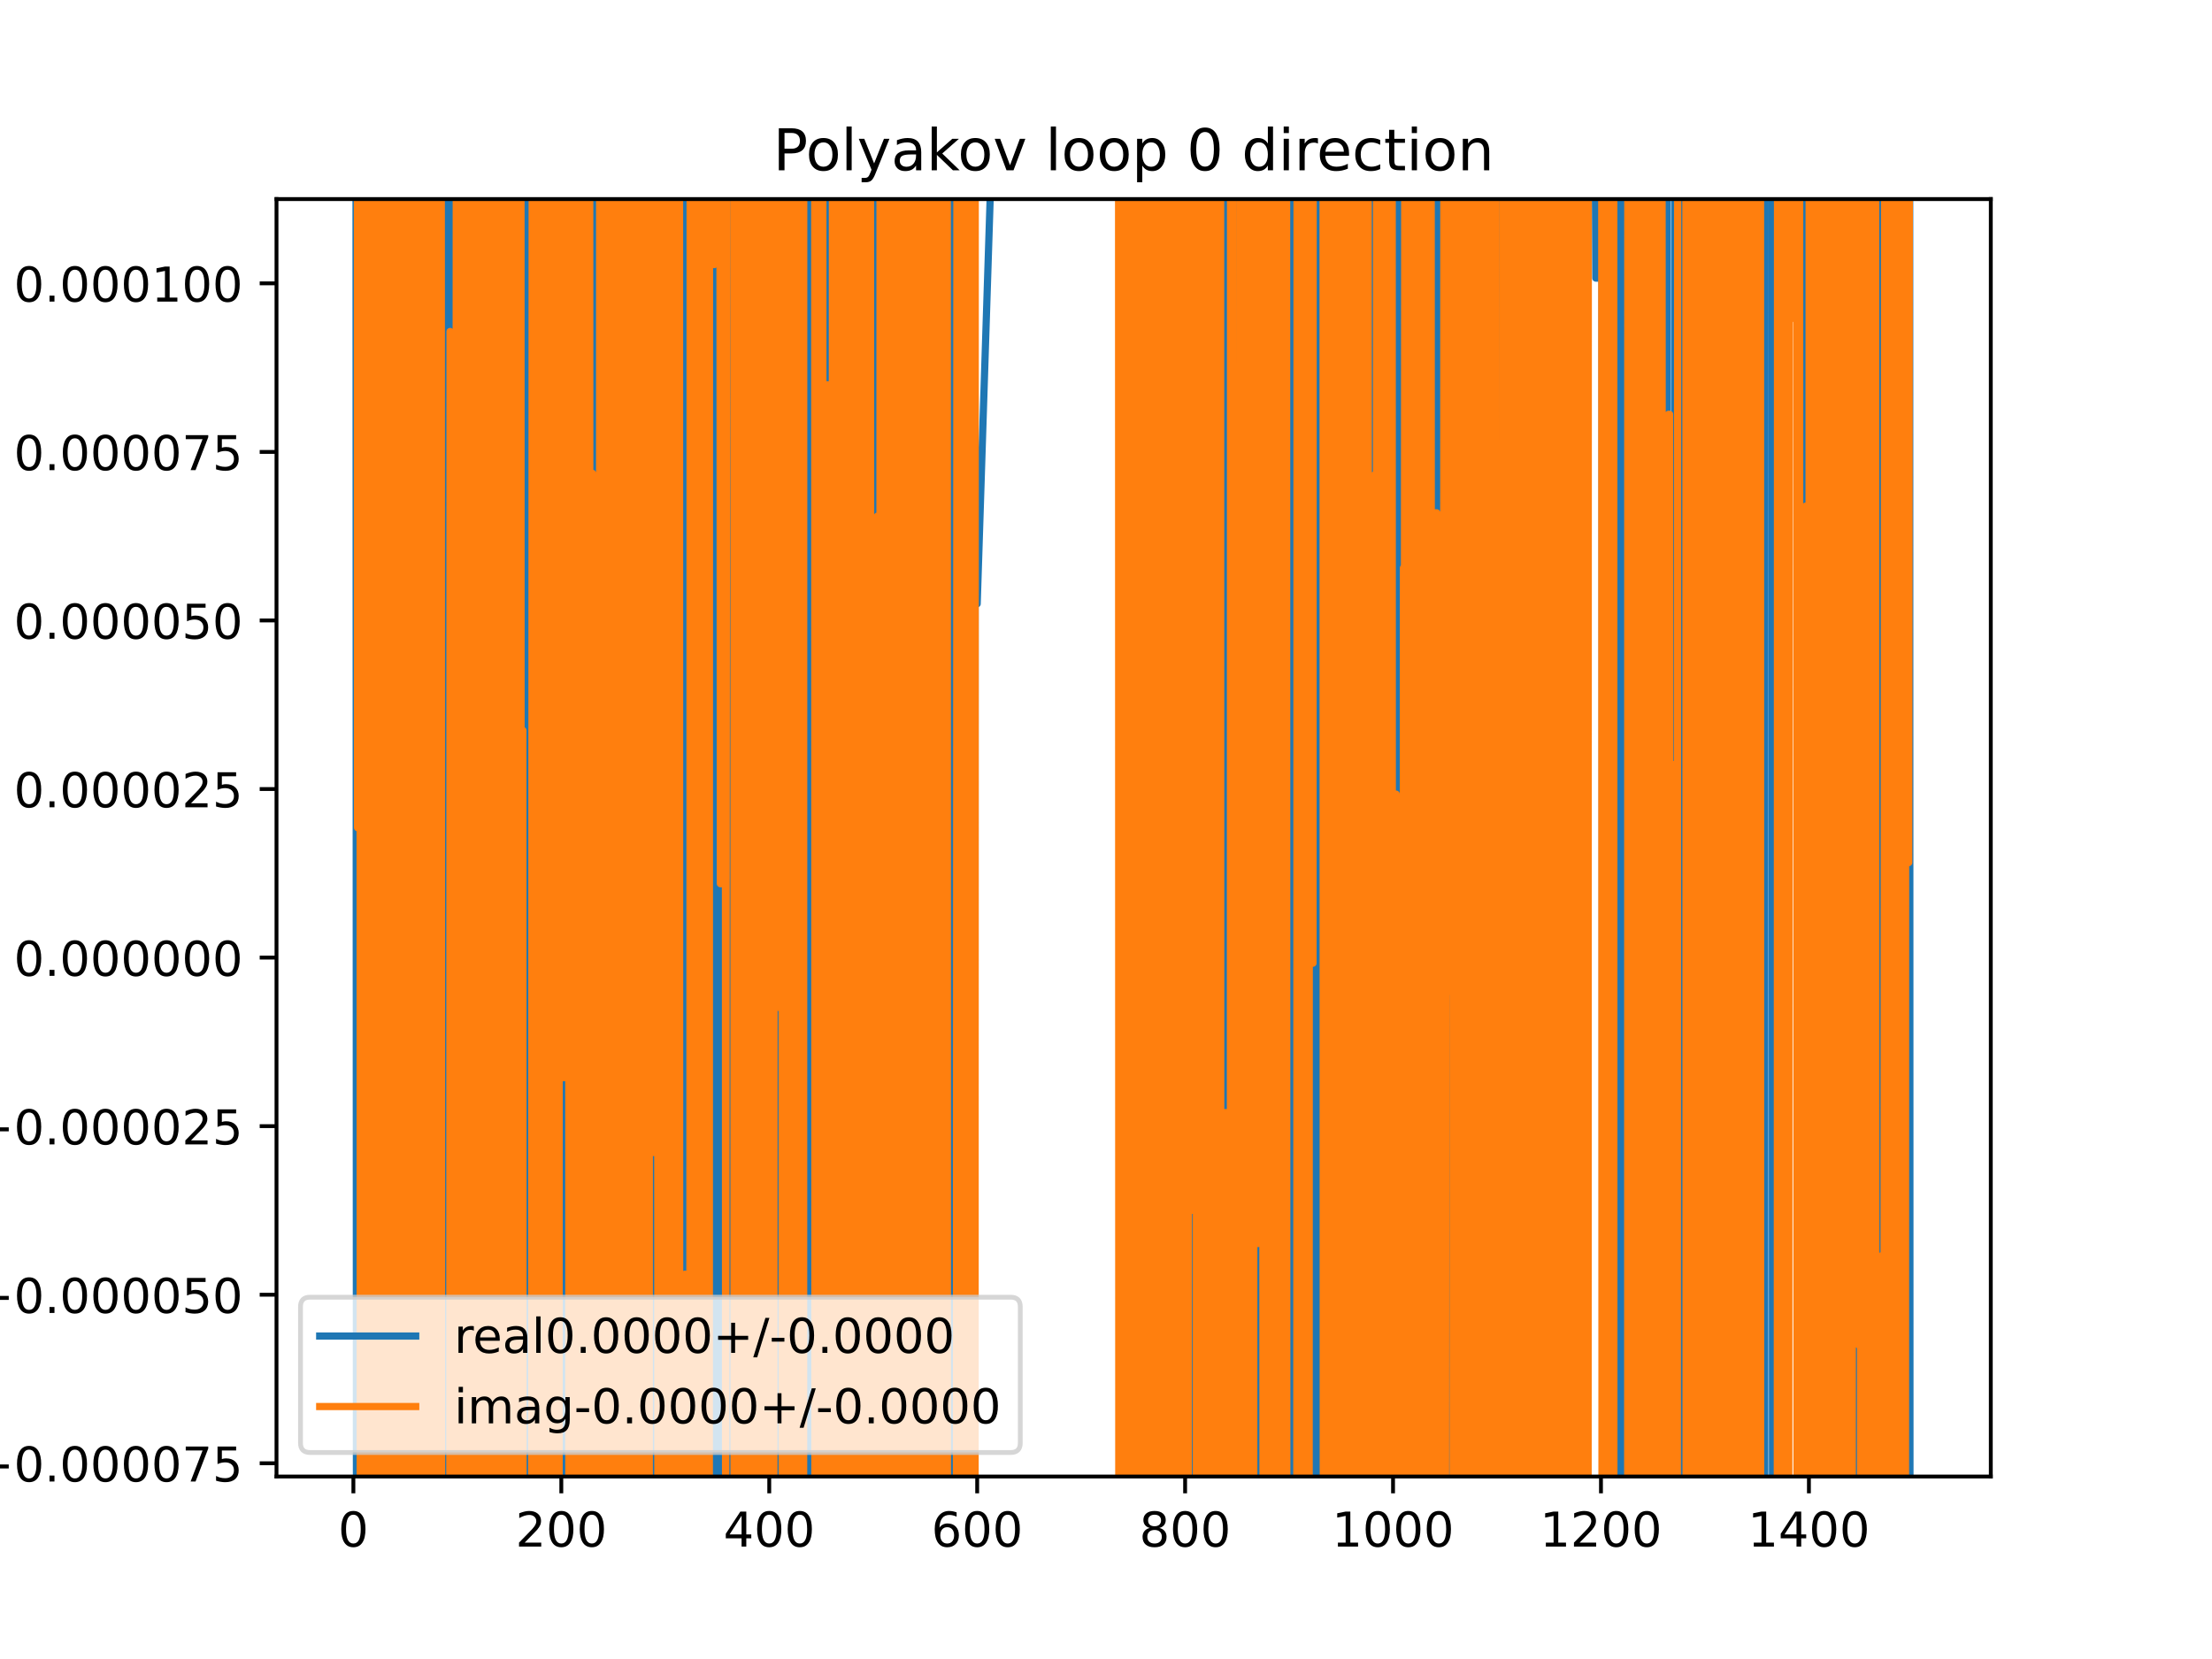 <?xml version="1.0" encoding="utf-8" standalone="no"?>
<!DOCTYPE svg PUBLIC "-//W3C//DTD SVG 1.1//EN"
  "http://www.w3.org/Graphics/SVG/1.1/DTD/svg11.dtd">
<!-- Created with matplotlib (https://matplotlib.org/) -->
<svg height="345.6pt" version="1.1" viewBox="0 0 460.8 345.6" width="460.8pt" xmlns="http://www.w3.org/2000/svg" xmlns:xlink="http://www.w3.org/1999/xlink">
 <defs>
  <style type="text/css">
*{stroke-linecap:butt;stroke-linejoin:round;}
  </style>
 </defs>
 <g id="figure_1">
  <g id="patch_1">
   <path d="M 0 345.6 
L 460.8 345.6 
L 460.8 0 
L 0 0 
z
" style="fill:#ffffff;"/>
  </g>
  <g id="axes_1">
   <g id="patch_2">
    <path d="M 57.6 307.584 
L 414.72 307.584 
L 414.72 41.472 
L 57.6 41.472 
z
" style="fill:#ffffff;"/>
   </g>
   <g id="matplotlib.axis_1">
    <g id="xtick_1">
     <g id="line2d_1">
      <defs>
       <path d="M 0 0 
L 0 3.5 
" id="medaad3addd" style="stroke:#000000;stroke-width:0.8;"/>
      </defs>
      <g>
       <use style="stroke:#000000;stroke-width:0.8;" x="73.616" xlink:href="#medaad3addd" y="307.584"/>
      </g>
     </g>
     <g id="text_1">
      <!-- 0 -->
      <defs>
       <path d="M 31.781 66.406 
Q 24.172 66.406 20.328 58.906 
Q 16.5 51.422 16.5 36.375 
Q 16.5 21.391 20.328 13.891 
Q 24.172 6.391 31.781 6.391 
Q 39.453 6.391 43.281 13.891 
Q 47.125 21.391 47.125 36.375 
Q 47.125 51.422 43.281 58.906 
Q 39.453 66.406 31.781 66.406 
z
M 31.781 74.219 
Q 44.047 74.219 50.516 64.516 
Q 56.984 54.828 56.984 36.375 
Q 56.984 17.969 50.516 8.266 
Q 44.047 -1.422 31.781 -1.422 
Q 19.531 -1.422 13.062 8.266 
Q 6.594 17.969 6.594 36.375 
Q 6.594 54.828 13.062 64.516 
Q 19.531 74.219 31.781 74.219 
z
" id="DejaVuSans-48"/>
      </defs>
      <g transform="translate(70.435 322.182)scale(0.1 -0.1)">
       <use xlink:href="#DejaVuSans-48"/>
      </g>
     </g>
    </g>
    <g id="xtick_2">
     <g id="line2d_2">
      <g>
       <use style="stroke:#000000;stroke-width:0.8;" x="116.932" xlink:href="#medaad3addd" y="307.584"/>
      </g>
     </g>
     <g id="text_2">
      <!-- 200 -->
      <defs>
       <path d="M 19.188 8.297 
L 53.609 8.297 
L 53.609 0 
L 7.328 0 
L 7.328 8.297 
Q 12.938 14.109 22.625 23.891 
Q 32.328 33.688 34.812 36.531 
Q 39.547 41.844 41.422 45.531 
Q 43.312 49.219 43.312 52.781 
Q 43.312 58.594 39.234 62.25 
Q 35.156 65.922 28.609 65.922 
Q 23.969 65.922 18.812 64.312 
Q 13.672 62.703 7.812 59.422 
L 7.812 69.391 
Q 13.766 71.781 18.938 73 
Q 24.125 74.219 28.422 74.219 
Q 39.75 74.219 46.484 68.547 
Q 53.219 62.891 53.219 53.422 
Q 53.219 48.922 51.531 44.891 
Q 49.859 40.875 45.406 35.406 
Q 44.188 33.984 37.641 27.219 
Q 31.109 20.453 19.188 8.297 
z
" id="DejaVuSans-50"/>
      </defs>
      <g transform="translate(107.389 322.182)scale(0.1 -0.1)">
       <use xlink:href="#DejaVuSans-50"/>
       <use x="63.623" xlink:href="#DejaVuSans-48"/>
       <use x="127.246" xlink:href="#DejaVuSans-48"/>
      </g>
     </g>
    </g>
    <g id="xtick_3">
     <g id="line2d_3">
      <g>
       <use style="stroke:#000000;stroke-width:0.8;" x="160.248" xlink:href="#medaad3addd" y="307.584"/>
      </g>
     </g>
     <g id="text_3">
      <!-- 400 -->
      <defs>
       <path d="M 37.797 64.312 
L 12.891 25.391 
L 37.797 25.391 
z
M 35.203 72.906 
L 47.609 72.906 
L 47.609 25.391 
L 58.016 25.391 
L 58.016 17.188 
L 47.609 17.188 
L 47.609 0 
L 37.797 0 
L 37.797 17.188 
L 4.891 17.188 
L 4.891 26.703 
z
" id="DejaVuSans-52"/>
      </defs>
      <g transform="translate(150.705 322.182)scale(0.1 -0.1)">
       <use xlink:href="#DejaVuSans-52"/>
       <use x="63.623" xlink:href="#DejaVuSans-48"/>
       <use x="127.246" xlink:href="#DejaVuSans-48"/>
      </g>
     </g>
    </g>
    <g id="xtick_4">
     <g id="line2d_4">
      <g>
       <use style="stroke:#000000;stroke-width:0.8;" x="203.565" xlink:href="#medaad3addd" y="307.584"/>
      </g>
     </g>
     <g id="text_4">
      <!-- 600 -->
      <defs>
       <path d="M 33.016 40.375 
Q 26.375 40.375 22.484 35.828 
Q 18.609 31.297 18.609 23.391 
Q 18.609 15.531 22.484 10.953 
Q 26.375 6.391 33.016 6.391 
Q 39.656 6.391 43.531 10.953 
Q 47.406 15.531 47.406 23.391 
Q 47.406 31.297 43.531 35.828 
Q 39.656 40.375 33.016 40.375 
z
M 52.594 71.297 
L 52.594 62.312 
Q 48.875 64.062 45.094 64.984 
Q 41.312 65.922 37.594 65.922 
Q 27.828 65.922 22.672 59.328 
Q 17.531 52.734 16.797 39.406 
Q 19.672 43.656 24.016 45.922 
Q 28.375 48.188 33.594 48.188 
Q 44.578 48.188 50.953 41.516 
Q 57.328 34.859 57.328 23.391 
Q 57.328 12.156 50.688 5.359 
Q 44.047 -1.422 33.016 -1.422 
Q 20.359 -1.422 13.672 8.266 
Q 6.984 17.969 6.984 36.375 
Q 6.984 53.656 15.188 63.938 
Q 23.391 74.219 37.203 74.219 
Q 40.922 74.219 44.703 73.484 
Q 48.484 72.75 52.594 71.297 
z
" id="DejaVuSans-54"/>
      </defs>
      <g transform="translate(194.021 322.182)scale(0.1 -0.1)">
       <use xlink:href="#DejaVuSans-54"/>
       <use x="63.623" xlink:href="#DejaVuSans-48"/>
       <use x="127.246" xlink:href="#DejaVuSans-48"/>
      </g>
     </g>
    </g>
    <g id="xtick_5">
     <g id="line2d_5">
      <g>
       <use style="stroke:#000000;stroke-width:0.8;" x="246.881" xlink:href="#medaad3addd" y="307.584"/>
      </g>
     </g>
     <g id="text_5">
      <!-- 800 -->
      <defs>
       <path d="M 31.781 34.625 
Q 24.75 34.625 20.719 30.859 
Q 16.703 27.094 16.703 20.516 
Q 16.703 13.922 20.719 10.156 
Q 24.75 6.391 31.781 6.391 
Q 38.812 6.391 42.859 10.172 
Q 46.922 13.969 46.922 20.516 
Q 46.922 27.094 42.891 30.859 
Q 38.875 34.625 31.781 34.625 
z
M 21.922 38.812 
Q 15.578 40.375 12.031 44.719 
Q 8.5 49.078 8.5 55.328 
Q 8.5 64.062 14.719 69.141 
Q 20.953 74.219 31.781 74.219 
Q 42.672 74.219 48.875 69.141 
Q 55.078 64.062 55.078 55.328 
Q 55.078 49.078 51.531 44.719 
Q 48 40.375 41.703 38.812 
Q 48.828 37.156 52.797 32.312 
Q 56.781 27.484 56.781 20.516 
Q 56.781 9.906 50.312 4.234 
Q 43.844 -1.422 31.781 -1.422 
Q 19.734 -1.422 13.25 4.234 
Q 6.781 9.906 6.781 20.516 
Q 6.781 27.484 10.781 32.312 
Q 14.797 37.156 21.922 38.812 
z
M 18.312 54.391 
Q 18.312 48.734 21.844 45.562 
Q 25.391 42.391 31.781 42.391 
Q 38.141 42.391 41.719 45.562 
Q 45.312 48.734 45.312 54.391 
Q 45.312 60.062 41.719 63.234 
Q 38.141 66.406 31.781 66.406 
Q 25.391 66.406 21.844 63.234 
Q 18.312 60.062 18.312 54.391 
z
" id="DejaVuSans-56"/>
      </defs>
      <g transform="translate(237.337 322.182)scale(0.1 -0.1)">
       <use xlink:href="#DejaVuSans-56"/>
       <use x="63.623" xlink:href="#DejaVuSans-48"/>
       <use x="127.246" xlink:href="#DejaVuSans-48"/>
      </g>
     </g>
    </g>
    <g id="xtick_6">
     <g id="line2d_6">
      <g>
       <use style="stroke:#000000;stroke-width:0.8;" x="290.197" xlink:href="#medaad3addd" y="307.584"/>
      </g>
     </g>
     <g id="text_6">
      <!-- 1000 -->
      <defs>
       <path d="M 12.406 8.297 
L 28.516 8.297 
L 28.516 63.922 
L 10.984 60.406 
L 10.984 69.391 
L 28.422 72.906 
L 38.281 72.906 
L 38.281 8.297 
L 54.391 8.297 
L 54.391 0 
L 12.406 0 
z
" id="DejaVuSans-49"/>
      </defs>
      <g transform="translate(277.472 322.182)scale(0.1 -0.1)">
       <use xlink:href="#DejaVuSans-49"/>
       <use x="63.623" xlink:href="#DejaVuSans-48"/>
       <use x="127.246" xlink:href="#DejaVuSans-48"/>
       <use x="190.869" xlink:href="#DejaVuSans-48"/>
      </g>
     </g>
    </g>
    <g id="xtick_7">
     <g id="line2d_7">
      <g>
       <use style="stroke:#000000;stroke-width:0.8;" x="333.513" xlink:href="#medaad3addd" y="307.584"/>
      </g>
     </g>
     <g id="text_7">
      <!-- 1200 -->
      <g transform="translate(320.788 322.182)scale(0.1 -0.1)">
       <use xlink:href="#DejaVuSans-49"/>
       <use x="63.623" xlink:href="#DejaVuSans-50"/>
       <use x="127.246" xlink:href="#DejaVuSans-48"/>
       <use x="190.869" xlink:href="#DejaVuSans-48"/>
      </g>
     </g>
    </g>
    <g id="xtick_8">
     <g id="line2d_8">
      <g>
       <use style="stroke:#000000;stroke-width:0.8;" x="376.829" xlink:href="#medaad3addd" y="307.584"/>
      </g>
     </g>
     <g id="text_8">
      <!-- 1400 -->
      <g transform="translate(364.104 322.182)scale(0.1 -0.1)">
       <use xlink:href="#DejaVuSans-49"/>
       <use x="63.623" xlink:href="#DejaVuSans-52"/>
       <use x="127.246" xlink:href="#DejaVuSans-48"/>
       <use x="190.869" xlink:href="#DejaVuSans-48"/>
      </g>
     </g>
    </g>
   </g>
   <g id="matplotlib.axis_2">
    <g id="ytick_1">
     <g id="line2d_9">
      <defs>
       <path d="M 0 0 
L -3.5 0 
" id="m1e90ca5951" style="stroke:#000000;stroke-width:0.8;"/>
      </defs>
      <g>
       <use style="stroke:#000000;stroke-width:0.8;" x="57.6" xlink:href="#m1e90ca5951" y="304.826"/>
      </g>
     </g>
     <g id="text_9">
      <!-- −0.000075 -->
      <defs>
       <path d="M 10.594 35.5 
L 73.188 35.5 
L 73.188 27.203 
L 10.594 27.203 
z
" id="DejaVuSans-8722"/>
       <path d="M 10.688 12.406 
L 21 12.406 
L 21 0 
L 10.688 0 
z
" id="DejaVuSans-46"/>
       <path d="M 8.203 72.906 
L 55.078 72.906 
L 55.078 68.703 
L 28.609 0 
L 18.312 0 
L 43.219 64.594 
L 8.203 64.594 
z
" id="DejaVuSans-55"/>
       <path d="M 10.797 72.906 
L 49.516 72.906 
L 49.516 64.594 
L 19.828 64.594 
L 19.828 46.734 
Q 21.969 47.469 24.109 47.828 
Q 26.266 48.188 28.422 48.188 
Q 40.625 48.188 47.75 41.5 
Q 54.891 34.812 54.891 23.391 
Q 54.891 11.625 47.562 5.094 
Q 40.234 -1.422 26.906 -1.422 
Q 22.312 -1.422 17.547 -0.641 
Q 12.797 0.141 7.719 1.703 
L 7.719 11.625 
Q 12.109 9.234 16.797 8.062 
Q 21.484 6.891 26.703 6.891 
Q 35.156 6.891 40.078 11.328 
Q 45.016 15.766 45.016 23.391 
Q 45.016 31 40.078 35.438 
Q 35.156 39.891 26.703 39.891 
Q 22.75 39.891 18.812 39.016 
Q 14.891 38.141 10.797 36.281 
z
" id="DejaVuSans-53"/>
      </defs>
      <g transform="translate(-5.495 308.625)scale(0.1 -0.1)">
       <use xlink:href="#DejaVuSans-8722"/>
       <use x="83.789" xlink:href="#DejaVuSans-48"/>
       <use x="147.412" xlink:href="#DejaVuSans-46"/>
       <use x="179.199" xlink:href="#DejaVuSans-48"/>
       <use x="242.822" xlink:href="#DejaVuSans-48"/>
       <use x="306.445" xlink:href="#DejaVuSans-48"/>
       <use x="370.068" xlink:href="#DejaVuSans-48"/>
       <use x="433.691" xlink:href="#DejaVuSans-55"/>
       <use x="497.314" xlink:href="#DejaVuSans-53"/>
      </g>
     </g>
    </g>
    <g id="ytick_2">
     <g id="line2d_10">
      <g>
       <use style="stroke:#000000;stroke-width:0.8;" x="57.6" xlink:href="#m1e90ca5951" y="269.712"/>
      </g>
     </g>
     <g id="text_10">
      <!-- −0.000050 -->
      <g transform="translate(-5.495 273.511)scale(0.1 -0.1)">
       <use xlink:href="#DejaVuSans-8722"/>
       <use x="83.789" xlink:href="#DejaVuSans-48"/>
       <use x="147.412" xlink:href="#DejaVuSans-46"/>
       <use x="179.199" xlink:href="#DejaVuSans-48"/>
       <use x="242.822" xlink:href="#DejaVuSans-48"/>
       <use x="306.445" xlink:href="#DejaVuSans-48"/>
       <use x="370.068" xlink:href="#DejaVuSans-48"/>
       <use x="433.691" xlink:href="#DejaVuSans-53"/>
       <use x="497.314" xlink:href="#DejaVuSans-48"/>
      </g>
     </g>
    </g>
    <g id="ytick_3">
     <g id="line2d_11">
      <g>
       <use style="stroke:#000000;stroke-width:0.8;" x="57.6" xlink:href="#m1e90ca5951" y="234.598"/>
      </g>
     </g>
     <g id="text_11">
      <!-- −0.000025 -->
      <g transform="translate(-5.495 238.397)scale(0.1 -0.1)">
       <use xlink:href="#DejaVuSans-8722"/>
       <use x="83.789" xlink:href="#DejaVuSans-48"/>
       <use x="147.412" xlink:href="#DejaVuSans-46"/>
       <use x="179.199" xlink:href="#DejaVuSans-48"/>
       <use x="242.822" xlink:href="#DejaVuSans-48"/>
       <use x="306.445" xlink:href="#DejaVuSans-48"/>
       <use x="370.068" xlink:href="#DejaVuSans-48"/>
       <use x="433.691" xlink:href="#DejaVuSans-50"/>
       <use x="497.314" xlink:href="#DejaVuSans-53"/>
      </g>
     </g>
    </g>
    <g id="ytick_4">
     <g id="line2d_12">
      <g>
       <use style="stroke:#000000;stroke-width:0.8;" x="57.6" xlink:href="#m1e90ca5951" y="199.484"/>
      </g>
     </g>
     <g id="text_12">
      <!-- 0.000000 -->
      <g transform="translate(2.884 203.283)scale(0.1 -0.1)">
       <use xlink:href="#DejaVuSans-48"/>
       <use x="63.623" xlink:href="#DejaVuSans-46"/>
       <use x="95.41" xlink:href="#DejaVuSans-48"/>
       <use x="159.033" xlink:href="#DejaVuSans-48"/>
       <use x="222.656" xlink:href="#DejaVuSans-48"/>
       <use x="286.279" xlink:href="#DejaVuSans-48"/>
       <use x="349.902" xlink:href="#DejaVuSans-48"/>
       <use x="413.525" xlink:href="#DejaVuSans-48"/>
      </g>
     </g>
    </g>
    <g id="ytick_5">
     <g id="line2d_13">
      <g>
       <use style="stroke:#000000;stroke-width:0.8;" x="57.6" xlink:href="#m1e90ca5951" y="164.369"/>
      </g>
     </g>
     <g id="text_13">
      <!-- 0.000025 -->
      <g transform="translate(2.884 168.169)scale(0.1 -0.1)">
       <use xlink:href="#DejaVuSans-48"/>
       <use x="63.623" xlink:href="#DejaVuSans-46"/>
       <use x="95.41" xlink:href="#DejaVuSans-48"/>
       <use x="159.033" xlink:href="#DejaVuSans-48"/>
       <use x="222.656" xlink:href="#DejaVuSans-48"/>
       <use x="286.279" xlink:href="#DejaVuSans-48"/>
       <use x="349.902" xlink:href="#DejaVuSans-50"/>
       <use x="413.525" xlink:href="#DejaVuSans-53"/>
      </g>
     </g>
    </g>
    <g id="ytick_6">
     <g id="line2d_14">
      <g>
       <use style="stroke:#000000;stroke-width:0.8;" x="57.6" xlink:href="#m1e90ca5951" y="129.255"/>
      </g>
     </g>
     <g id="text_14">
      <!-- 0.000050 -->
      <g transform="translate(2.884 133.054)scale(0.1 -0.1)">
       <use xlink:href="#DejaVuSans-48"/>
       <use x="63.623" xlink:href="#DejaVuSans-46"/>
       <use x="95.41" xlink:href="#DejaVuSans-48"/>
       <use x="159.033" xlink:href="#DejaVuSans-48"/>
       <use x="222.656" xlink:href="#DejaVuSans-48"/>
       <use x="286.279" xlink:href="#DejaVuSans-48"/>
       <use x="349.902" xlink:href="#DejaVuSans-53"/>
       <use x="413.525" xlink:href="#DejaVuSans-48"/>
      </g>
     </g>
    </g>
    <g id="ytick_7">
     <g id="line2d_15">
      <g>
       <use style="stroke:#000000;stroke-width:0.8;" x="57.6" xlink:href="#m1e90ca5951" y="94.141"/>
      </g>
     </g>
     <g id="text_15">
      <!-- 0.000075 -->
      <g transform="translate(2.884 97.94)scale(0.1 -0.1)">
       <use xlink:href="#DejaVuSans-48"/>
       <use x="63.623" xlink:href="#DejaVuSans-46"/>
       <use x="95.41" xlink:href="#DejaVuSans-48"/>
       <use x="159.033" xlink:href="#DejaVuSans-48"/>
       <use x="222.656" xlink:href="#DejaVuSans-48"/>
       <use x="286.279" xlink:href="#DejaVuSans-48"/>
       <use x="349.902" xlink:href="#DejaVuSans-55"/>
       <use x="413.525" xlink:href="#DejaVuSans-53"/>
      </g>
     </g>
    </g>
    <g id="ytick_8">
     <g id="line2d_16">
      <g>
       <use style="stroke:#000000;stroke-width:0.8;" x="57.6" xlink:href="#m1e90ca5951" y="59.027"/>
      </g>
     </g>
     <g id="text_16">
      <!-- 0.000100 -->
      <g transform="translate(2.884 62.826)scale(0.1 -0.1)">
       <use xlink:href="#DejaVuSans-48"/>
       <use x="63.623" xlink:href="#DejaVuSans-46"/>
       <use x="95.41" xlink:href="#DejaVuSans-48"/>
       <use x="159.033" xlink:href="#DejaVuSans-48"/>
       <use x="222.656" xlink:href="#DejaVuSans-48"/>
       <use x="286.279" xlink:href="#DejaVuSans-49"/>
       <use x="349.902" xlink:href="#DejaVuSans-48"/>
       <use x="413.525" xlink:href="#DejaVuSans-48"/>
      </g>
     </g>
    </g>
   </g>
   <g id="line2d_17">
    <path clip-path="url(#p552c2a225d)" d="M 74.152 -1 
L 74.262 346.6 
M 74.267 346.6 
L 74.308 -1 
M 74.625 -1 
L 74.659 346.6 
M 75.259 346.6 
L 75.296 -1 
M 76.044 -1 
L 76.081 346.6 
M 77.009 346.6 
L 77.09 -1 
M 77.405 -1 
L 77.424 346.6 
M 77.716 346.6 
L 77.731 218.854 
L 77.81 346.6 
M 77.999 346.6 
L 78.079 -1 
M 78.233 -1 
L 78.298 346.6 
M 78.413 346.6 
L 78.438 -1 
M 78.899 -1 
L 78.936 346.6 
M 79.268 346.6 
L 79.362 -1 
M 79.835 -1 
L 79.897 266.853 
L 80.114 169.237 
L 80.35 346.6 
M 81.009 346.6 
L 81.05 -1 
M 81.322 -1 
L 81.357 346.6 
M 81.459 346.6 
L 81.488 -1 
M 83.274 -1 
L 83.326 346.6 
M 83.452 346.6 
L 83.579 10.609 
L 83.795 42.25 
L 83.83 -1 
M 84.033 -1 
L 84.065 346.6 
M 84.905 346.6 
L 84.947 -1 
M 85.239 -1 
L 85.28 346.6 
M 85.565 346.6 
L 85.611 -1 
M 86.207 -1 
L 86.314 346.6 
M 87.07 346.6 
L 87.148 -1 
M 88.825 -1 
L 88.923 346.6 
M 89.321 346.6 
L 89.362 -1 
M 90.204 -1 
L 90.242 346.6 
M 90.39 346.6 
L 90.463 -1 
M 90.62 -1 
L 90.726 212.696 
L 91.159 212.696 
L 91.555 346.6 
M 91.602 346.6 
L 91.809 166.95 
L 91.844 346.6 
M 92.336 346.6 
L 92.372 -1 
M 92.956 -1 
L 92.998 346.6 
M 93.184 346.6 
L 93.213 -1 
M 93.702 -1 
L 93.743 346.6 
M 93.768 346.6 
L 93.796 -1 
M 94.111 -1 
L 94.133 346.6 
M 94.48 346.6 
L 94.506 -1 
M 94.8 -1 
L 94.839 346.6 
M 95.498 346.6 
L 95.55 -1 
M 95.797 -1 
L 95.827 346.6 
M 96.064 346.6 
L 96.107 -1 
M 96.252 -1 
L 96.357 256.988 
L 96.706 -1 
M 97.364 -1 
L 97.433 346.6 
M 97.691 346.6 
L 97.732 -1 
M 98.073 -1 
L 98.09 100.07 
L 98.154 -1 
M 98.563 -1 
L 98.63 346.6 
M 98.954 346.6 
L 99.083 -1 
M 99.413 -1 
L 99.487 346.6 
M 99.704 346.6 
L 99.765 -1 
M 99.867 -1 
L 99.915 346.6 
M 100.347 346.6 
L 100.383 -1 
M 100.738 -1 
L 100.787 346.6 
M 101.415 346.6 
L 101.5 -1 
M 101.622 -1 
L 101.726 346.6 
M 102.061 346.6 
L 102.12 -1 
M 102.797 -1 
L 102.836 346.6 
M 103.107 346.6 
L 103.181 -1 
M 103.475 -1 
L 103.504 78.072 
L 103.544 -1 
M 104.012 -1 
L 104.057 346.6 
M 104.287 346.6 
L 104.349 -1 
M 104.595 -1 
L 104.659 346.6 
M 105.387 346.6 
L 105.454 43.163 
L 105.67 46.301 
L 105.726 346.6 
M 106.565 346.6 
L 106.694 -1 
M 107.51 -1 
L 107.624 346.6 
M 107.946 346.6 
L 108.215 -1 
M 108.57 -1 
L 108.599 346.6 
M 108.829 346.6 
L 108.865 -1 
M 109.314 -1 
L 109.352 44.403 
L 109.569 44.403 
L 109.604 -1 
M 109.851 -1 
L 109.95 346.6 
M 110.025 346.6 
L 110.068 -1 
M 110.294 -1 
L 110.316 346.6 
M 110.703 346.6 
L 110.794 -1 
M 110.905 -1 
L 110.95 346.6 
M 111.567 346.6 
L 111.606 -1 
M 111.865 -1 
L 111.904 346.6 
M 112.009 346.6 
L 112.057 -1 
M 112.281 -1 
L 112.33 346.6 
M 112.503 346.6 
L 112.601 35.527 
L 112.68 346.6 
M 113.246 346.6 
L 113.25 322.981 
L 113.252 346.6 
M 113.676 346.6 
L 113.717 -1 
M 114.492 -1 
L 114.523 346.6 
M 114.667 346.6 
L 114.857 -1 
M 115.02 -1 
L 115.124 346.6 
M 115.896 346.6 
L 115.967 -1 
M 116.218 -1 
L 116.283 208.315 
L 116.328 -1 
M 116.657 -1 
L 116.746 346.6 
M 117.088 346.6 
L 117.149 212.726 
L 117.365 336.32 
L 117.582 336.32 
L 117.655 -1 
M 118.117 -1 
L 118.163 346.6 
M 118.528 346.6 
L 118.611 -1 
M 118.978 -1 
L 119.01 346.6 
M 119.374 346.6 
L 119.403 -1 
M 119.856 -1 
L 119.963 346.6 
M 119.969 346.6 
L 120.181 175.067 
L 120.226 -1 
M 120.597 -1 
L 120.614 55.593 
L 120.831 55.593 
L 120.92 346.6 
M 121.349 346.6 
L 121.377 -1 
M 121.74 -1 
L 121.786 346.6 
M 122.08 346.6 
L 122.162 -1 
M 122.396 -1 
L 122.444 346.6 
M 122.863 346.6 
L 122.897 -1 
M 123.299 -1 
L 123.328 346.6 
M 123.525 346.6 
L 123.552 -1 
M 123.795 -1 
L 123.838 346.6 
M 124.382 346.6 
L 124.445 -1 
M 124.98 -1 
L 125.012 346.6 
M 125.467 346.6 
L 125.494 -1 
M 125.711 -1 
L 125.741 346.6 
M 126.448 346.6 
L 126.462 216 
L 126.488 346.6 
M 126.82 346.6 
L 126.872 -1 
M 126.946 -1 
L 127.063 346.6 
M 127.184 346.6 
L 127.328 63.116 
L 127.404 346.6 
M 127.842 346.6 
L 127.912 -1 
M 128.213 -1 
L 128.296 346.6 
M 128.684 346.6 
L 128.72 -1 
M 129.03 -1 
L 129.093 346.6 
M 129.358 346.6 
L 129.392 -1 
M 129.818 -1 
L 129.854 346.6 
M 130.049 346.6 
L 130.109 -1 
M 130.534 -1 
L 130.602 346.6 
M 130.827 346.6 
L 130.849 -1 
M 131.378 -1 
L 131.398 346.6 
M 131.85 346.6 
L 131.876 236.093 
L 132.526 236.093 
L 132.534 346.6 
M 133.353 346.6 
L 133.392 22.011 
L 133.609 183.749 
L 133.826 82.778 
L 133.842 -1 
M 134.395 -1 
L 134.44 346.6 
M 134.555 346.6 
L 134.66 -1 
M 134.974 -1 
L 135.142 346.6 
M 135.463 346.6 
L 135.499 -1 
M 135.704 -1 
L 135.775 274.227 
L 135.919 -1 
M 136.487 -1 
L 136.52 346.6 
M 136.744 346.6 
L 136.772 -1 
M 136.972 -1 
L 137.009 346.6 
M 137.506 346.6 
L 137.507 343.327 
L 137.724 343.327 
L 137.75 -1 
M 138.846 -1 
L 138.921 346.6 
M 139.115 346.6 
L 139.183 -1 
M 139.734 -1 
L 139.866 346.6 
M 139.908 346.6 
L 140.009 -1 
M 141.237 -1 
L 141.363 346.6 
M 141.421 346.6 
L 141.464 -1 
M 141.783 -1 
L 141.827 346.6 
M 142.078 346.6 
L 142.156 -1 
M 142.381 -1 
L 142.455 346.6 
M 142.519 346.6 
L 142.587 -1 
M 142.927 -1 
L 142.973 346.6 
M 143.348 346.6 
L 143.355 305.132 
L 143.368 346.6 
M 143.975 346.6 
L 144.024 -1 
M 144.413 -1 
L 144.474 346.6 
M 144.89 346.6 
L 144.933 -1 
M 145.224 -1 
L 145.263 346.6 
M 145.918 346.6 
L 145.954 163.608 
L 146.01 346.6 
M 146.528 346.6 
L 146.598 -1 
M 146.614 -1 
L 146.73 346.6 
M 147.097 346.6 
L 147.15 -1 
M 147.971 -1 
L 147.993 346.6 
M 148.281 346.6 
L 148.308 -1 
M 148.497 -1 
L 148.553 121.679 
L 148.904 -1 
M 148.99 -1 
L 149.041 346.6 
M 149.308 346.6 
L 149.34 -1 
M 149.649 -1 
L 149.698 346.6 
M 150.007 346.6 
L 150.055 -1 
M 150.929 -1 
L 150.935 24.495 
L 151.152 340.493 
L 151.235 -1 
M 151.401 -1 
L 151.421 346.6 
M 152.329 346.6 
L 152.375 -1 
M 152.846 -1 
L 152.885 124.105 
L 153.101 118.76 
L 153.289 346.6 
M 153.602 346.6 
L 153.646 -1 
M 154.919 -1 
L 154.988 346.6 
M 155.3 346.6 
L 155.353 -1 
M 155.851 -1 
L 155.898 346.6 
M 156.004 346.6 
L 156.133 133.089 
L 156.188 346.6 
M 156.428 346.6 
L 156.47 -1 
M 156.657 -1 
L 156.697 346.6 
M 156.885 346.6 
L 156.932 -1 
M 157.188 -1 
L 157.216 73.567 
L 157.363 -1 
M 157.438 -1 
L 157.492 346.6 
M 157.846 346.6 
L 157.866 239.373 
L 158.083 47.802 
L 158.299 47.802 
L 158.31 -1 
M 158.676 -1 
L 158.732 313.004 
L 158.949 336.501 
L 159.077 -1 
M 159.205 -1 
L 159.265 346.6 
M 159.464 346.6 
L 159.505 -1 
M 159.895 -1 
L 159.924 346.6 
M 160.392 346.6 
L 160.431 -1 
M 160.511 -1 
L 160.562 346.6 
M 160.786 346.6 
L 160.83 -1 
M 161.692 -1 
L 161.765 286.575 
L 161.981 232.406 
L 162.198 232.406 
L 162.237 346.6 
M 163.055 346.6 
L 163.064 305.816 
L 163.115 346.6 
M 163.416 346.6 
L 163.497 266.256 
L 163.533 -1 
M 163.89 -1 
L 163.93 304.803 
L 163.984 -1 
M 164.294 -1 
L 164.349 346.6 
M 164.934 346.6 
L 164.976 -1 
M 165.136 -1 
L 165.256 346.6 
M 165.548 346.6 
L 165.59 -1 
M 165.74 -1 
L 165.784 346.6 
M 165.962 346.6 
L 166 -1 
M 166.903 -1 
L 166.962 98.648 
L 166.993 -1 
M 167.465 -1 
L 167.497 346.6 
M 168.165 346.6 
L 168.216 -1 
M 168.285 -1 
L 168.31 346.6 
M 169.34 346.6 
L 169.396 -1 
M 170.516 -1 
L 170.621 346.6 
M 170.742 346.6 
L 170.861 252.062 
L 170.989 346.6 
M 171.09 346.6 
L 171.156 -1 
M 171.478 -1 
L 171.511 126.705 
L 171.648 -1 
M 172.604 -1 
L 172.661 346.6 
M 173.375 346.6 
L 173.433 -1 
M 173.488 -1 
L 173.55 346.6 
M 174.391 346.6 
L 174.422 -1 
M 174.625 -1 
L 174.647 346.6 
M 175.05 346.6 
L 175.091 -1 
M 175.29 -1 
L 175.33 346.6 
M 175.769 346.6 
L 175.842 210.82 
L 175.935 346.6 
M 176.161 346.6 
L 176.373 -1 
M 177.322 -1 
L 177.37 346.6 
M 177.771 346.6 
L 177.86 -1 
M 178.138 -1 
L 178.212 346.6 
M 178.478 346.6 
L 178.658 63.715 
L 178.874 63.715 
L 178.936 346.6 
M 179.288 346.6 
L 179.308 275.601 
L 179.328 346.6 
M 180.079 346.6 
L 180.103 -1 
M 180.409 -1 
L 180.468 346.6 
M 181.15 346.6 
L 181.203 -1 
M 181.95 -1 
L 181.97 346.6 
M 182.299 346.6 
L 182.322 -1 
M 182.979 -1 
L 183.13 346.6 
M 183.261 346.6 
L 183.379 -1 
M 184.415 -1 
L 184.442 346.6 
M 184.698 346.6 
L 184.846 -1 
M 185.198 -1 
L 185.28 346.6 
M 185.423 346.6 
L 185.469 -1 
M 185.664 -1 
L 185.693 346.6 
M 186.477 346.6 
L 186.551 -1 
M 186.94 -1 
L 186.973 346.6 
M 187.595 346.6 
L 187.629 -1 
M 188.516 -1 
L 188.572 346.6 
M 189.079 346.6 
L 189.107 -1 
M 189.387 -1 
L 189.408 346.6 
M 189.841 346.6 
L 189.876 -1 
M 189.964 -1 
L 190 346.6 
M 191.07 346.6 
L 191.187 -1 
M 191.237 -1 
L 191.299 346.6 
M 193.105 346.6 
L 193.125 -1 
M 193.312 -1 
L 193.38 346.6 
M 193.606 346.6 
L 193.664 -1 
M 194 -1 
L 194.13 346.6 
M 194.5 346.6 
L 194.594 -1 
M 195.631 -1 
L 195.727 346.6 
M 196.218 346.6 
L 196.417 10.706 
L 196.851 10.706 
L 196.963 346.6 
M 198.032 346.6 
L 198.076 -1 
M 199.66 -1 
L 199.666 22.413 
L 199.883 22.413 
L 199.887 -1 
M 200.277 -1 
L 200.349 346.6 
M 200.584 346.6 
L 200.624 -1 
M 201.436 -1 
L 201.469 346.6 
M 202.488 346.6 
L 202.524 -1 
M 202.834 -1 
L 202.862 346.6 
M 203.078 346.6 
L 203.131 126.407 
L 203.348 125.786 
L 203.565 125.786 
L 207.626 -1 
M 233.397 -1 
L 233.432 346.6 
M 233.765 346.6 
L 233.809 -1 
M 234.35 -1 
L 234.396 346.6 
M 234.844 346.6 
L 234.869 -1 
M 235.594 -1 
L 235.619 177.689 
L 235.77 346.6 
M 236.352 346.6 
L 236.382 -1 
M 236.561 -1 
L 236.583 346.6 
M 237.206 346.6 
L 237.315 -1 
M 237.438 -1 
L 237.568 169.351 
L 237.784 169.351 
L 237.813 346.6 
M 238.113 346.6 
L 238.147 -1 
M 238.32 -1 
L 238.37 346.6 
M 239.616 346.6 
L 239.649 -1 
M 239.821 -1 
L 239.855 346.6 
M 240.555 346.6 
L 240.6 79.147 
L 240.659 346.6 
M 241.184 346.6 
L 241.25 -1 
M 241.563 -1 
L 241.665 346.6 
M 241.694 346.6 
L 241.76 -1 
M 242.437 -1 
L 242.473 346.6 
M 242.598 346.6 
L 242.621 -1 
M 243.309 -1 
L 243.386 346.6 
M 244.453 346.6 
L 244.497 -1 
M 245.009 -1 
L 245.078 346.6 
M 245.603 346.6 
L 245.671 -1 
M 246.937 -1 
L 247.023 346.6 
M 247.665 346.6 
L 247.793 -1 
M 248.556 -1 
L 248.613 281.072 
L 248.83 306.348 
L 248.933 -1 
M 249.097 -1 
L 249.148 346.6 
M 249.805 346.6 
L 249.841 -1 
M 250.411 -1 
L 250.443 346.6 
M 250.777 346.6 
L 250.813 -1 
M 251.693 -1 
L 251.714 346.6 
M 252.411 346.6 
L 252.434 -1 
M 252.843 -1 
L 252.877 346.6 
M 253.017 346.6 
L 253.052 -1 
M 253.591 -1 
L 253.725 346.6 
M 254.146 346.6 
L 254.181 -1 
M 254.441 -1 
L 254.495 346.6 
M 254.812 346.6 
L 254.842 -1 
M 255.001 -1 
L 255.062 346.6 
M 256.085 346.6 
L 256.131 -1 
M 256.264 -1 
L 256.315 346.6 
M 256.777 346.6 
L 256.85 -1 
M 258.264 -1 
L 258.306 346.6 
M 258.402 346.6 
L 258.434 -1 
M 258.703 -1 
L 258.732 346.6 
M 259.087 346.6 
L 259.124 -1 
M 259.351 -1 
L 259.396 346.6 
M 259.68 346.6 
L 259.72 -1 
M 260.024 -1 
L 260.063 346.6 
M 260.139 346.6 
L 260.199 -1 
M 260.457 -1 
L 260.546 346.6 
M 260.812 346.6 
L 260.859 -1 
M 261.261 -1 
L 261.392 240.293 
L 261.432 -1 
M 261.909 -1 
L 261.937 346.6 
M 262.187 346.6 
L 262.227 -1 
M 262.539 -1 
L 262.62 346.6 
M 262.935 346.6 
L 262.965 -1 
M 263.332 -1 
L 263.341 78.046 
L 263.557 78.046 
L 263.567 -1 
M 263.975 -1 
L 263.991 127.138 
L 264.207 127.138 
L 264.329 -1 
M 264.446 -1 
L 264.524 346.6 
M 264.722 346.6 
L 264.777 -1 
M 264.925 -1 
L 264.971 346.6 
M 267.115 346.6 
L 267.143 -1 
M 267.652 -1 
L 267.715 346.6 
M 267.991 346.6 
L 268.042 -1 
M 268.371 -1 
L 268.405 346.6 
M 269.277 346.6 
L 269.317 -1 
M 269.992 -1 
L 270.055 305.17 
L 270.271 324.63 
L 270.488 324.63 
L 270.492 346.6 
M 270.802 346.6 
L 270.833 -1 
M 271.03 -1 
L 271.067 346.6 
M 272.344 346.6 
L 272.437 96.604 
L 272.482 346.6 
M 272.797 346.6 
L 272.849 -1 
M 273.108 -1 
L 273.16 346.6 
M 273.677 346.6 
L 273.734 -1 
M 274.246 -1 
L 274.302 346.6 
M 274.483 346.6 
L 274.548 -1 
M 274.624 -1 
L 274.649 346.6 
M 274.968 346.6 
L 274.99 -1 
M 275.119 -1 
L 275.157 346.6 
M 275.77 346.6 
L 275.903 128.249 
L 276.119 285.177 
L 276.174 -1 
M 276.756 -1 
L 276.769 96.158 
L 276.8 -1 
M 277.362 -1 
L 277.557 346.6 
M 277.646 346.6 
L 277.695 -1 
M 278.084 -1 
L 278.141 346.6 
M 278.487 346.6 
L 278.502 285.095 
L 278.511 346.6 
M 279.033 346.6 
L 279.059 -1 
M 279.243 -1 
L 279.268 346.6 
M 280.323 346.6 
L 280.354 -1 
M 280.886 -1 
L 280.929 346.6 
M 281.805 346.6 
L 281.826 -1 
M 282.098 -1 
L 282.118 346.6 
M 282.946 346.6 
L 283.025 -1 
M 283.408 -1 
L 283.483 143.819 
L 283.699 143.819 
L 283.765 346.6 
M 284.16 346.6 
L 284.19 -1 
M 285.571 -1 
L 285.603 346.6 
M 285.949 346.6 
L 286.009 -1 
M 286.195 -1 
L 286.288 346.6 
M 286.802 346.6 
L 286.83 -1 
M 287.088 -1 
L 287.121 346.6 
M 287.212 346.6 
L 287.247 -1 
M 288.247 -1 
L 288.307 346.6 
M 289.277 346.6 
L 289.331 47.86 
L 289.764 47.86 
L 289.98 116.005 
L 290.028 346.6 
M 290.254 346.6 
L 290.278 -1 
M 291.11 -1 
L 291.243 346.6 
M 291.511 346.6 
L 291.566 -1 
M 292.009 -1 
L 292.039 346.6 
M 293.041 346.6 
L 293.085 -1 
M 293.536 -1 
L 293.571 346.6 
M 293.765 346.6 
L 293.804 -1 
M 294.615 -1 
L 294.644 346.6 
M 295.03 346.6 
L 295.05 -1 
M 295.539 -1 
L 295.561 346.6 
M 296.815 346.6 
L 296.864 -1 
M 296.948 -1 
L 296.986 346.6 
M 298.046 346.6 
L 298.074 -1 
M 298.325 -1 
L 298.349 346.6 
M 298.57 346.6 
L 298.614 -1 
M 299.423 -1 
L 299.51 159.207 
L 299.726 261.574 
L 299.774 -1 
M 300.7 -1 
L 300.789 346.6 
M 300.817 346.6 
L 300.848 -1 
M 301.161 -1 
L 301.185 346.6 
M 301.364 346.6 
L 301.415 -1 
M 301.645 -1 
L 301.676 48.771 
L 301.892 48.771 
L 301.907 -1 
M 302.695 -1 
L 302.759 280.506 
L 302.912 -1 
M 303.719 -1 
L 303.757 346.6 
M 304.385 346.6 
L 304.424 -1 
M 305.567 -1 
L 305.574 23.664 
L 305.791 23.664 
L 306.007 317.695 
L 306.074 -1 
M 306.533 -1 
L 306.579 346.6 
M 306.914 346.6 
L 306.947 -1 
M 307.259 -1 
L 307.297 346.6 
M 308.141 346.6 
L 308.173 76.239 
L 308.39 76.239 
L 308.451 346.6 
M 309.153 346.6 
L 309.371 -1 
M 309.484 -1 
L 309.53 346.6 
M 309.82 346.6 
L 309.858 -1 
M 310.202 -1 
L 310.267 346.6 
M 312.357 346.6 
L 312.391 -1 
M 312.593 -1 
L 312.619 346.6 
M 313.275 346.6 
L 313.305 -1 
M 313.707 -1 
L 313.75 346.6 
M 314.149 346.6 
L 314.183 -1 
M 314.302 -1 
L 314.343 346.6 
M 314.819 346.6 
L 314.887 129.242 
L 315.067 346.6 
M 315.732 346.6 
L 315.753 110.906 
L 315.982 -1 
M 316.542 -1 
L 316.62 287.795 
L 316.679 -1 
M 317.823 -1 
L 317.919 318.343 
L 318.136 318.343 
L 318.296 -1 
M 318.629 -1 
L 318.699 346.6 
M 319.217 346.6 
L 319.219 337.013 
L 319.22 346.6 
M 319.564 346.6 
L 319.6 -1 
M 319.798 -1 
L 319.868 239.998 
L 320.085 239.998 
L 320.133 -1 
M 320.623 -1 
L 320.665 346.6 
M 321.645 346.6 
L 321.68 -1 
M 322.083 -1 
L 322.255 346.6 
M 323.174 346.6 
L 323.214 -1 
M 324.745 -1 
L 324.79 346.6 
M 325.669 346.6 
L 325.702 -1 
M 326.036 -1 
L 326.069 346.6 
M 326.328 346.6 
L 326.366 165.828 
L 326.582 165.828 
L 326.613 -1 
M 327.349 -1 
L 327.376 346.6 
M 327.821 346.6 
L 327.881 -1 
M 327.883 -1 
L 327.952 346.6 
M 328.557 346.6 
L 328.604 -1 
M 329.257 -1 
L 329.291 346.6 
M 329.988 346.6 
L 330.038 -1 
M 330.106 -1 
L 330.309 346.6 
M 330.595 346.6 
L 330.657 -1 
M 331.774 -1 
L 331.78 11.563 
L 332.214 11.563 
L 332.43 57.933 
L 333.08 57.933 
L 333.093 -1 
M 333.707 -1 
L 333.84 346.6 
M 334.504 346.6 
L 334.738 -1 
M 335.221 -1 
L 335.246 161.163 
L 335.895 161.163 
L 335.946 346.6 
M 336.327 346.6 
L 336.329 341.323 
L 336.337 346.6 
M 336.808 346.6 
L 336.852 -1 
M 337.135 -1 
L 337.19 346.6 
M 337.418 346.6 
L 337.489 -1 
M 337.723 -1 
L 337.771 346.6 
M 337.928 346.6 
L 337.983 -1 
M 338.528 -1 
L 338.552 346.6 
M 339.05 346.6 
L 339.099 -1 
M 339.664 -1 
L 339.693 346.6 
M 339.889 346.6 
L 339.917 -1 
M 340.469 -1 
L 340.503 346.6 
M 340.769 346.6 
L 340.792 -1 
M 341.081 -1 
L 341.192 346.6 
M 341.348 346.6 
L 341.389 -1 
M 341.952 -1 
L 341.96 42.817 
L 341.993 -1 
M 342.919 -1 
L 342.961 346.6 
M 343.142 346.6 
L 343.192 -1 
M 343.323 -1 
L 343.372 346.6 
M 343.786 346.6 
L 343.823 -1 
M 344.021 -1 
L 344.068 346.6 
M 344.303 346.6 
L 344.342 253.024 
L 344.559 49.583 
L 344.739 346.6 
M 345 346.6 
L 345.049 -1 
M 345.542 -1 
L 345.578 346.6 
M 346.033 346.6 
L 346.075 199.011 
L 346.125 346.6 
M 346.634 346.6 
L 346.723 -1 
M 347.243 -1 
L 347.379 346.6 
M 348.831 346.6 
L 348.859 -1 
M 349.559 -1 
L 349.61 346.6 
M 350.947 346.6 
L 350.985 -1 
M 351.173 -1 
L 351.236 346.6 
M 351.313 346.6 
L 351.381 -1 
M 351.585 -1 
L 351.645 346.6 
M 351.754 346.6 
L 351.802 -1 
M 351.987 -1 
L 352.013 346.6 
M 352.343 346.6 
L 352.356 239.572 
L 352.51 -1 
M 352.894 -1 
L 352.918 346.6 
M 353.201 346.6 
L 353.222 208.171 
L 353.438 208.171 
L 353.554 346.6 
M 353.687 346.6 
L 353.779 -1 
M 354.467 -1 
L 354.521 116.407 
L 354.542 -1 
M 354.854 -1 
L 354.889 346.6 
M 355.022 346.6 
L 355.059 -1 
M 355.262 -1 
L 355.292 346.6 
M 356.153 346.6 
L 356.211 -1 
M 356.906 -1 
L 356.972 346.6 
M 357.701 346.6 
L 357.759 -1 
M 357.823 -1 
L 357.987 210.733 
L 358.026 -1 
M 358.535 -1 
L 358.57 346.6 
M 360.415 346.6 
L 360.449 -1 
M 360.689 -1 
L 360.715 346.6 
M 361.302 346.6 
L 361.359 -1 
M 361.553 -1 
L 361.615 346.6 
M 362.117 346.6 
L 362.198 -1 
M 362.978 -1 
L 363.031 346.6 
M 363.536 346.6 
L 363.582 -1 
M 363.66 -1 
L 363.716 346.6 
M 363.981 346.6 
L 364.05 -1 
M 364.059 -1 
L 364.268 169.868 
L 364.484 81.68 
L 364.701 81.68 
L 364.836 -1 
M 364.922 -1 
L 364.956 346.6 
M 365.711 346.6 
L 365.753 -1 
M 366.111 -1 
L 366.153 346.6 
M 366.429 346.6 
L 366.433 335.623 
L 366.436 346.6 
M 366.721 346.6 
L 366.75 -1 
M 366.992 -1 
L 367.024 346.6 
M 367.634 346.6 
L 367.674 -1 
M 369.162 -1 
L 369.246 346.6 
M 369.504 346.6 
L 369.682 282.22 
L 369.899 277.866 
L 370.115 277.866 
L 370.2 -1 
M 370.434 -1 
L 370.516 346.6 
M 371.181 346.6 
L 371.249 -1 
M 371.885 -1 
L 372.085 346.6 
M 372.371 346.6 
L 372.414 -1 
M 375.212 -1 
L 375.279 346.6 
M 375.353 346.6 
L 375.428 -1 
M 375.8 -1 
L 375.84 346.6 
M 377.327 346.6 
L 377.381 -1 
M 377.584 -1 
L 377.642 346.6 
M 377.733 346.6 
L 377.774 -1 
M 378.439 -1 
L 378.471 346.6 
M 378.894 346.6 
L 378.935 -1 
M 380.119 -1 
L 380.247 346.6 
M 380.31 346.6 
L 380.352 -1 
M 381.114 -1 
L 381.161 149.975 
L 381.261 -1 
M 382.079 -1 
L 382.127 346.6 
M 382.656 346.6 
L 382.677 267.594 
L 383.327 267.594 
L 383.367 -1 
M 383.641 -1 
L 383.67 346.6 
M 384.749 346.6 
L 384.785 -1 
M 385.185 -1 
L 385.264 346.6 
M 385.291 346.6 
L 385.39 -1 
M 385.765 -1 
L 385.805 346.6 
M 386.1 346.6 
L 386.142 95.913 
L 386.208 346.6 
M 386.907 346.6 
L 386.977 -1 
M 387.086 -1 
L 387.225 279.595 
L 387.287 -1 
M 387.61 -1 
L 387.658 201.42 
L 387.71 -1 
M 388 -1 
L 388.068 346.6 
M 388.112 346.6 
L 388.172 -1 
M 388.672 -1 
L 388.736 346.6 
M 389.692 346.6 
L 389.725 -1 
M 389.967 -1 
L 390.015 346.6 
M 390.155 346.6 
L 390.474 16.124 
L 390.495 -1 
M 390.741 -1 
L 390.853 346.6 
M 390.977 346.6 
L 391.122 -1 
M 391.881 -1 
L 391.923 346.6 
M 392.075 346.6 
L 392.128 -1 
M 392.338 -1 
L 392.423 332.949 
L 392.609 -1 
M 392.89 -1 
L 392.927 346.6 
M 393.416 346.6 
L 393.448 -1 
M 393.6 -1 
L 393.653 346.6 
M 394.146 346.6 
L 394.156 308.27 
L 394.372 260.316 
L 394.406 -1 
M 395.615 -1 
L 395.661 346.6 
M 396.003 346.6 
L 396.031 -1 
M 396.187 -1 
L 396.217 346.6 
M 396.871 346.6 
L 396.897 -1 
M 397.816 -1 
L 397.887 346.6 
L 397.887 346.6 
" style="fill:none;stroke:#1f77b4;stroke-linecap:square;stroke-width:1.5;"/>
   </g>
   <g id="line2d_18">
    <path clip-path="url(#p552c2a225d)" d="M 74.462 -1 
L 74.482 172.417 
L 74.523 -1 
M 75.004 -1 
L 75.048 346.6 
M 75.263 346.6 
L 75.33 -1 
M 75.813 -1 
L 75.927 346.6 
M 76.363 346.6 
L 76.407 -1 
M 76.445 -1 
L 76.468 346.6 
M 77.183 346.6 
L 77.276 -1 
M 77.527 -1 
L 77.581 346.6 
M 77.821 346.6 
L 77.853 -1 
M 78.228 -1 
L 78.273 346.6 
M 79.578 346.6 
L 79.594 -1 
M 79.82 -1 
L 79.845 346.6 
M 80.181 346.6 
L 80.29 -1 
M 80.612 -1 
L 80.699 346.6 
M 81.432 346.6 
L 81.472 -1 
M 81.799 -1 
L 81.843 346.6 
M 81.85 346.6 
L 81.891 -1 
M 82.645 -1 
L 82.681 346.6 
M 82.756 346.6 
L 82.807 -1 
M 83.36 -1 
L 83.362 7.612 
L 83.374 -1 
M 84.088 -1 
L 84.117 346.6 
M 84.751 346.6 
L 84.855 -1 
M 85.73 -1 
L 85.791 346.6 
M 86.304 346.6 
L 86.351 -1 
M 87.348 -1 
L 87.373 346.6 
M 88.433 346.6 
L 88.47 -1 
M 88.681 -1 
L 88.731 346.6 
M 89.328 346.6 
L 89.374 -1 
M 89.471 -1 
L 89.511 346.6 
M 90 346.6 
L 90.041 -1 
M 90.406 -1 
L 90.457 346.6 
M 90.608 346.6 
L 90.706 -1 
M 91.398 -1 
L 91.511 346.6 
M 91.64 346.6 
L 91.706 -1 
M 91.922 -1 
L 91.995 346.6 
M 93.7 346.6 
L 93.758 69.057 
L 93.822 346.6 
M 94.93 346.6 
L 95.058 9.749 
L 95.274 9.749 
L 95.308 346.6 
M 95.987 346.6 
L 96.012 -1 
M 96.406 -1 
L 96.568 346.6 
M 96.576 346.6 
L 96.646 -1 
M 97.11 -1 
L 97.191 346.6 
M 97.285 346.6 
L 97.436 -1 
M 97.445 -1 
L 97.621 346.6 
M 97.669 346.6 
L 97.733 -1 
M 97.991 -1 
L 98.044 346.6 
M 98.545 346.6 
L 98.574 -1 
M 99.194 -1 
L 99.265 346.6 
M 99.704 346.6 
L 99.775 -1 
M 99.945 -1 
L 100.039 175.505 
L 100.256 175.505 
L 100.305 -1 
M 100.617 -1 
L 100.689 294.715 
L 100.725 -1 
M 101.02 -1 
L 101.048 346.6 
M 101.785 346.6 
L 101.817 -1 
M 102.181 -1 
L 102.205 231.822 
L 102.302 -1 
M 102.606 -1 
L 102.806 346.6 
M 103.107 346.6 
L 103.251 -1 
M 103.31 -1 
L 103.394 346.6 
M 103.855 346.6 
L 103.944 -1 
M 104.312 -1 
L 104.334 346.6 
M 104.77 346.6 
L 104.804 101.074 
L 105.02 101.074 
L 105.082 346.6 
M 105.731 346.6 
L 105.787 -1 
M 106.262 -1 
L 106.32 229.236 
L 106.536 229.236 
L 106.574 346.6 
M 107.48 346.6 
L 107.5 -1 
M 107.807 -1 
L 107.836 305.753 
L 108.075 -1 
M 108.525 -1 
L 108.564 346.6 
M 108.89 346.6 
L 108.919 152.159 
L 108.972 346.6 
M 110.754 346.6 
L 110.868 27.142 
L 110.892 346.6 
M 111.698 346.6 
L 111.853 -1 
M 111.974 -1 
L 112.031 346.6 
M 112.532 346.6 
L 112.562 -1 
M 113.034 -1 
L 113.102 346.6 
M 113.653 346.6 
L 113.684 193.118 
L 113.9 263.211 
L 113.911 346.6 
M 114.454 346.6 
L 114.482 -1 
M 114.613 -1 
L 114.638 346.6 
M 114.995 346.6 
L 115.02 -1 
M 115.475 -1 
L 115.5 346.6 
M 115.91 346.6 
L 115.933 -1 
M 116.187 -1 
L 116.207 346.6 
M 116.469 346.6 
L 116.499 138.644 
L 116.716 154.574 
L 116.821 -1 
M 117.246 -1 
L 117.365 224.498 
L 117.582 224.498 
L 117.63 -1 
M 118.472 -1 
L 118.51 346.6 
M 119.398 346.6 
L 119.457 -1 
M 119.618 -1 
L 119.687 346.6 
M 119.796 346.6 
L 119.851 -1 
M 120.105 -1 
L 120.172 346.6 
M 120.194 346.6 
L 120.293 -1 
M 120.488 -1 
L 120.573 346.6 
M 121.398 346.6 
L 121.646 -1 
M 121.721 -1 
L 121.848 346.6 
M 121.959 346.6 
L 122.045 -1 
M 122.181 -1 
L 122.234 346.6 
M 122.457 346.6 
L 122.508 -1 
M 122.843 -1 
L 122.901 346.6 
M 123.364 346.6 
L 123.43 98.606 
L 123.501 346.6 
M 123.795 346.6 
L 123.863 117.803 
L 123.947 346.6 
M 124.881 346.6 
L 124.924 -1 
M 124.957 -1 
L 124.979 346.6 
M 125.932 346.6 
L 125.955 -1 
M 126.43 -1 
L 126.462 186.349 
L 126.678 114.334 
L 126.706 346.6 
M 127.215 346.6 
L 127.235 -1 
M 127.46 -1 
L 127.488 346.6 
M 127.637 346.6 
L 127.683 -1 
M 127.809 -1 
L 127.837 346.6 
M 128.109 346.6 
L 128.135 -1 
M 128.3 -1 
L 128.346 346.6 
M 128.461 346.6 
L 128.496 -1 
M 129.026 -1 
L 129.061 137.477 
L 129.125 -1 
M 129.781 -1 
L 129.822 346.6 
M 130.308 346.6 
L 130.353 -1 
M 130.366 -1 
L 130.4 346.6 
M 131.291 346.6 
L 131.355 -1 
M 131.732 -1 
L 131.783 346.6 
M 132.644 346.6 
L 132.709 -1 
M 132.774 -1 
L 132.833 346.6 
M 133.367 346.6 
L 133.392 158.949 
L 133.609 97.726 
L 133.645 -1 
M 133.887 -1 
L 133.929 346.6 
M 134.316 346.6 
L 134.337 -1 
M 134.619 -1 
L 134.642 346.6 
M 135.252 346.6 
L 135.281 -1 
M 135.942 -1 
L 135.991 240.085 
L 136.208 240.085 
L 136.425 118.425 
L 136.476 -1 
M 136.962 -1 
L 137.059 346.6 
M 137.297 346.6 
L 137.334 -1 
M 138.064 -1 
L 138.126 346.6 
M 138.218 346.6 
L 138.34 -1 
M 138.81 -1 
L 138.871 346.6 
M 139.269 346.6 
L 139.457 261.876 
L 139.517 -1 
M 139.751 -1 
L 139.79 346.6 
M 140.372 346.6 
L 140.402 -1 
M 140.645 -1 
L 140.667 346.6 
M 141.298 346.6 
L 141.316 -1 
M 141.558 -1 
L 141.589 346.6 
M 142.685 346.6 
L 142.705 265.437 
L 142.716 346.6 
M 143.705 346.6 
L 143.78 -1 
M 143.803 -1 
L 143.931 346.6 
M 144.086 346.6 
L 144.221 9.741 
L 144.416 346.6 
M 144.451 346.6 
L 144.568 -1 
M 144.98 -1 
L 145.008 346.6 
M 145.187 346.6 
L 145.222 -1 
M 145.698 -1 
L 145.86 346.6 
M 146.203 346.6 
L 146.249 -1 
M 146.831 -1 
L 146.876 346.6 
M 147.762 346.6 
L 147.807 -1 
M 148.757 -1 
L 148.77 55.121 
L 148.819 -1 
M 149.385 -1 
L 149.419 8.88 
L 149.426 -1 
M 149.956 -1 
L 150.069 184.084 
L 150.502 184.084 
L 150.528 -1 
M 151.096 -1 
L 151.151 346.6 
M 151.156 346.6 
L 151.401 -1 
M 152.893 -1 
L 152.919 346.6 
M 153.482 346.6 
L 153.509 -1 
M 153.711 -1 
L 153.751 72.057 
L 153.788 346.6 
M 154.347 346.6 
L 154.39 -1 
M 154.768 -1 
L 154.8 346.6 
M 154.927 346.6 
L 155.015 -1 
M 155.065 -1 
L 155.103 346.6 
M 155.633 346.6 
L 155.663 -1 
M 155.998 -1 
L 156.033 346.6 
M 156.253 346.6 
L 156.294 -1 
M 156.414 -1 
L 156.461 346.6 
M 156.654 346.6 
L 156.693 -1 
M 157.152 -1 
L 157.182 346.6 
M 157.987 346.6 
L 158.082 -1 
M 158.766 -1 
L 158.805 346.6 
M 159.156 346.6 
L 159.166 289.147 
L 159.175 346.6 
M 159.651 346.6 
L 159.681 -1 
M 159.912 -1 
L 159.934 346.6 
M 160.366 346.6 
L 160.392 -1 
M 160.556 -1 
L 160.588 346.6 
M 161.21 346.6 
L 161.28 -1 
M 162.36 -1 
L 162.414 209.914 
L 162.456 -1 
M 162.884 -1 
L 162.951 346.6 
M 163.155 346.6 
L 163.21 -1 
M 163.394 -1 
L 163.482 346.6 
M 163.523 346.6 
L 163.674 -1 
M 164.635 -1 
L 164.725 346.6 
M 164.86 346.6 
L 164.939 -1 
M 165.085 -1 
L 165.162 346.6 
M 165.341 346.6 
L 165.446 57.055 
L 165.645 346.6 
M 165.667 346.6 
L 165.72 -1 
M 166.177 -1 
L 166.225 346.6 
M 166.417 346.6 
L 166.475 -1 
M 167.153 -1 
L 167.293 346.6 
M 167.41 346.6 
L 167.437 -1 
M 169.719 -1 
L 169.764 346.6 
M 170.447 346.6 
L 170.506 -1 
M 171.061 -1 
L 171.077 89.276 
L 171.089 -1 
M 171.415 -1 
L 171.44 346.6 
M 172.085 346.6 
L 172.16 80.165 
L 172.594 80.165 
L 172.664 346.6 
M 173.369 346.6 
L 173.413 -1 
M 173.796 -1 
L 173.817 346.6 
M 174.255 346.6 
L 174.296 -1 
M 174.687 -1 
L 174.716 346.6 
M 175.015 346.6 
L 175.051 -1 
M 175.316 -1 
L 175.348 346.6 
M 175.517 346.6 
L 175.573 -1 
M 175.661 -1 
L 175.699 346.6 
M 176.203 346.6 
L 176.275 170.528 
L 176.309 346.6 
M 176.617 346.6 
L 176.662 -1 
M 177.122 -1 
L 177.16 346.6 
M 177.492 346.6 
L 177.515 -1 
M 178.152 -1 
L 178.225 249.33 
L 178.441 249.33 
L 178.472 346.6 
M 178.953 346.6 
L 179 -1 
M 179.191 -1 
L 179.242 346.6 
M 179.942 346.6 
L 179.957 206.545 
L 180.174 153.162 
L 180.213 -1 
M 180.665 -1 
L 180.703 346.6 
M 180.932 346.6 
L 180.966 -1 
M 181.327 -1 
L 181.453 346.6 
M 181.952 346.6 
L 182.123 130.304 
L 182.159 346.6 
M 182.718 346.6 
L 182.773 107.519 
L 182.79 346.6 
M 183.287 346.6 
L 183.334 -1 
M 183.49 -1 
L 183.526 346.6 
M 183.936 346.6 
L 183.961 -1 
M 185.293 -1 
L 185.352 346.6 
M 185.405 346.6 
L 185.503 -1 
M 185.892 -1 
L 185.948 346.6 
M 186.261 346.6 
L 186.455 48.942 
L 186.586 346.6 
M 186.913 346.6 
L 186.957 -1 
M 187.217 -1 
L 187.251 346.6 
M 187.664 346.6 
L 187.727 -1 
M 188.469 -1 
L 188.515 346.6 
M 189.2 346.6 
L 189.263 -1 
M 189.852 -1 
L 189.879 346.6 
M 190.04 346.6 
L 190.12 -1 
M 190.368 -1 
L 190.442 346.6 
M 190.641 346.6 
L 190.683 -1 
M 191.122 -1 
L 191.169 346.6 
M 191.28 346.6 
L 191.336 -1 
M 191.983 -1 
L 192.048 346.6 
M 192.562 346.6 
L 192.634 -1 
M 193.012 -1 
L 193.076 346.6 
M 193.319 346.6 
L 193.385 122.035 
L 193.602 122.035 
L 193.618 -1 
M 194.564 -1 
L 194.64 346.6 
M 195.584 346.6 
L 195.716 -1 
M 195.797 -1 
L 195.872 346.6 
M 196.901 346.6 
L 196.93 -1 
M 197.335 -1 
L 197.375 346.6 
M 199.23 346.6 
L 199.358 -1 
M 199.475 -1 
L 199.511 346.6 
M 199.983 346.6 
L 200.006 -1 
M 200.291 -1 
L 200.37 346.6 
M 200.631 346.6 
L 200.699 -1 
M 200.768 -1 
L 200.795 346.6 
M 201.369 346.6 
L 201.398 -1 
M 201.623 -1 
L 201.782 346.6 
M 201.843 346.6 
L 201.88 -1 
M 202.376 -1 
L 202.482 194.269 
L 202.531 -1 
M 203.053 -1 
L 203.131 315.357 
L 203.164 -1 
M 232.334 -1 
L 233.02 41.825 
L 233.066 346.6 
M 233.562 346.6 
L 233.592 -1 
M 233.85 -1 
L 233.886 181.357 
L 233.917 -1 
M 234.548 -1 
L 234.585 346.6 
M 234.953 346.6 
L 234.969 219.465 
L 235.402 219.465 
L 235.44 346.6 
M 235.699 346.6 
L 235.746 -1 
M 236.362 -1 
L 236.395 346.6 
M 236.616 346.6 
L 236.663 -1 
M 237.882 -1 
L 237.983 346.6 
M 238.014 346.6 
L 238.087 -1 
M 238.357 -1 
L 238.434 344.246 
L 238.651 31.037 
L 238.702 346.6 
M 239.075 346.6 
L 239.084 303.154 
L 239.517 303.154 
L 239.56 -1 
M 239.869 -1 
L 239.907 346.6 
M 240.042 346.6 
L 240.123 -1 
M 240.199 -1 
L 240.26 346.6 
M 240.445 346.6 
L 240.476 -1 
M 241.131 -1 
L 241.162 346.6 
M 242.503 346.6 
L 242.58 -1 
M 242.89 -1 
L 242.965 346.6 
M 243.021 346.6 
L 243.19 -1 
M 243.298 -1 
L 243.415 19.575 
L 243.419 -1 
M 243.792 -1 
L 243.839 346.6 
M 243.872 346.6 
L 243.99 -1 
M 244.115 -1 
L 244.192 346.6 
M 244.319 346.6 
L 244.35 -1 
M 244.643 -1 
L 244.674 346.6 
M 245.024 346.6 
L 245.094 -1 
M 245.453 -1 
L 245.566 346.6 
M 246.161 346.6 
L 246.203 -1 
M 246.258 -1 
L 246.298 346.6 
M 246.818 346.6 
L 246.875 -1 
M 246.897 -1 
L 247.049 346.6 
M 247.535 346.6 
L 247.671 -1 
M 247.841 -1 
L 247.964 252.159 
L 248.18 252.159 
L 248.309 -1 
M 248.53 -1 
L 248.613 107.711 
L 248.728 -1 
M 249.154 -1 
L 249.232 346.6 
M 249.757 346.6 
L 249.783 -1 
M 250.518 -1 
L 250.552 346.6 
M 250.934 346.6 
L 250.996 84.851 
L 251.429 84.851 
L 251.447 -1 
M 251.748 -1 
L 251.786 346.6 
M 251.915 346.6 
L 251.941 -1 
M 253.059 -1 
L 253.109 346.6 
M 253.577 346.6 
L 253.595 312.44 
L 253.811 146.001 
L 253.851 -1 
M 254.275 -1 
L 254.309 346.6 
M 254.887 346.6 
L 254.894 328.25 
L 255.111 231.783 
L 255.544 231.783 
L 255.565 346.6 
M 256.31 346.6 
L 256.351 -1 
M 256.8 -1 
L 256.885 346.6 
M 258.294 346.6 
L 258.327 -1 
M 258.397 -1 
L 258.434 346.6 
M 258.679 346.6 
L 258.705 -1 
M 259.349 -1 
L 259.41 346.6 
M 259.746 346.6 
L 259.876 196.641 
L 259.924 346.6 
M 260.155 346.6 
L 260.197 -1 
M 260.391 -1 
L 260.422 346.6 
M 260.613 346.6 
L 260.639 -1 
M 260.857 -1 
L 260.886 346.6 
M 261.181 346.6 
L 261.218 -1 
M 261.937 -1 
L 262.041 259.047 
L 262.061 -1 
M 262.977 -1 
L 263.127 346.6 
M 263.728 346.6 
L 263.769 -1 
M 264.476 -1 
L 264.587 346.6 
M 264.919 346.6 
L 264.964 -1 
M 265.44 -1 
L 265.501 346.6 
M 266.73 346.6 
L 266.763 -1 
M 267.086 -1 
L 267.134 346.6 
M 267.401 346.6 
L 267.456 90.167 
L 267.509 346.6 
M 267.758 346.6 
L 267.796 -1 
M 268.021 -1 
L 268.075 346.6 
M 270.143 346.6 
L 270.208 -1 
M 270.609 -1 
L 270.722 346.6 
M 271.231 346.6 
L 271.256 -1 
M 271.816 -1 
L 271.877 346.6 
M 272.718 346.6 
L 272.771 -1 
M 273.253 -1 
L 273.304 200.644 
L 273.52 200.644 
L 273.561 -1 
M 275.03 -1 
L 275.036 38.916 
L 275.058 -1 
M 275.618 -1 
L 275.667 346.6 
M 276.054 346.6 
L 276.119 1.198 
L 276.248 346.6 
M 276.627 346.6 
L 276.652 -1 
M 277.347 -1 
L 277.372 346.6 
M 277.549 346.6 
L 277.622 -1 
M 277.646 -1 
L 277.704 346.6 
M 277.944 346.6 
L 277.981 -1 
M 278.566 -1 
L 278.597 346.6 
M 279.103 346.6 
L 279.147 -1 
M 279.636 -1 
L 279.781 346.6 
M 280.028 346.6 
L 280.098 -1 
M 280.427 -1 
L 280.508 346.6 
M 280.79 346.6 
L 280.848 -1 
M 280.917 -1 
L 280.969 346.6 
M 281.922 346.6 
L 281.954 -1 
M 283.305 -1 
L 283.41 346.6 
M 284.039 346.6 
L 284.063 -1 
M 285 -1 
L 285.133 346.6 
M 286.029 346.6 
L 286.298 98.958 
L 286.515 231.918 
L 286.732 231.918 
L 286.769 -1 
M 287.066 -1 
L 287.103 346.6 
M 287.329 346.6 
L 287.381 159.918 
L 287.598 159.918 
L 287.815 229.796 
L 287.867 -1 
M 288.121 -1 
L 288.165 346.6 
M 288.328 346.6 
L 288.371 -1 
M 289.204 -1 
L 289.244 346.6 
M 289.884 346.6 
L 289.94 -1 
M 290.017 -1 
L 290.068 346.6 
M 290.594 346.6 
L 290.63 165.438 
L 290.847 165.438 
L 291.063 258.109 
L 291.078 346.6 
M 292.28 346.6 
L 292.363 118.309 
L 292.579 118.309 
L 292.655 -1 
M 293.191 -1 
L 293.26 346.6 
M 293.739 346.6 
L 293.822 -1 
M 294.17 -1 
L 294.279 346.6 
M 294.553 346.6 
L 294.615 -1 
M 295.45 -1 
L 295.62 346.6 
M 296.354 346.6 
L 296.376 -1 
M 296.762 -1 
L 296.78 346.6 
M 297.034 346.6 
L 297.051 -1 
M 297.25 -1 
L 297.277 346.6 
M 297.869 346.6 
L 297.907 -1 
M 298.137 -1 
L 298.2 346.6 
M 298.587 346.6 
L 298.644 106.834 
L 299.293 106.834 
L 299.323 346.6 
M 299.718 346.6 
L 299.726 288.719 
L 299.943 206.865 
L 299.969 346.6 
M 300.731 346.6 
L 300.777 -1 
M 300.872 -1 
L 300.96 346.6 
M 301.128 346.6 
L 301.243 55.159 
L 301.459 206.695 
L 301.592 -1 
M 302.683 -1 
L 302.711 346.6 
M 304.127 346.6 
L 304.19 -1 
M 304.439 -1 
L 304.531 346.6 
M 305.476 346.6 
L 305.574 14.276 
L 305.791 14.276 
L 305.846 346.6 
M 306.141 346.6 
L 306.189 -1 
M 306.487 -1 
L 306.55 346.6 
M 306.778 346.6 
L 306.848 -1 
M 307.44 -1 
L 307.523 278.988 
L 307.957 278.988 
L 307.977 346.6 
M 308.519 346.6 
L 308.589 -1 
M 309.084 -1 
L 309.148 346.6 
M 309.628 346.6 
L 309.663 -1 
M 309.722 -1 
L 309.766 346.6 
M 311.106 346.6 
L 311.147 -1 
M 311.498 -1 
L 311.552 346.6 
M 312.951 346.6 
L 313.036 -1 
M 313.288 -1 
L 313.385 346.6 
M 313.936 346.6 
L 313.963 -1 
M 314.099 -1 
L 314.134 346.6 
M 314.552 346.6 
L 314.588 -1 
M 314.853 -1 
L 314.887 143.445 
L 315.104 111.076 
L 315.138 -1 
M 315.622 -1 
L 315.672 346.6 
M 316.545 346.6 
L 316.657 -1 
M 317.415 -1 
L 317.483 346.6 
M 317.706 346.6 
L 317.804 -1 
M 318.646 -1 
L 318.757 346.6 
M 318.8 346.6 
L 318.858 -1 
M 319.354 -1 
L 319.383 346.6 
M 319.757 346.6 
L 319.827 -1 
M 320.797 -1 
L 320.834 346.6 
M 322.085 346.6 
L 322.119 -1 
M 322.38 -1 
L 322.413 346.6 
M 322.767 346.6 
L 322.803 -1 
M 324.115 -1 
L 324.165 346.6 
M 325.195 346.6 
L 325.237 -1 
M 325.368 -1 
L 325.447 346.6 
M 325.543 346.6 
L 325.609 -1 
M 325.871 -1 
L 325.933 229.257 
L 325.969 -1 
M 326.645 -1 
L 326.714 346.6 
M 326.904 346.6 
L 326.99 -1 
M 327.31 -1 
L 327.449 186.866 
L 327.665 186.866 
L 327.692 346.6 
M 328.074 346.6 
L 328.151 -1 
M 328.609 -1 
L 328.65 346.6 
M 328.882 346.6 
L 328.939 -1 
M 330.151 -1 
L 330.219 346.6 
M 330.34 346.6 
L 330.452 -1 
M 330.495 -1 
L 330.55 346.6 
M 330.829 346.6 
L 330.878 -1 
M 331.55 -1 
L 331.564 39.212 
L 331.574 -1 
M 333.667 -1 
L 333.727 346.6 
M 333.737 346.6 
L 333.895 -1 
M 334.114 -1 
L 334.163 31.84 
L 334.223 -1 
M 334.406 -1 
L 334.515 346.6 
M 335.073 346.6 
L 335.122 -1 
M 336.18 -1 
L 336.205 346.6 
M 336.971 346.6 
L 336.978 315.152 
L 337.013 346.6 
M 339.076 346.6 
L 339.103 -1 
M 339.251 -1 
L 339.321 346.6 
M 340.129 346.6 
L 340.227 224.542 
L 340.287 -1 
M 340.863 -1 
L 340.912 346.6 
M 341.158 346.6 
L 341.181 -1 
M 341.865 -1 
L 341.96 34.81 
L 341.974 -1 
M 342.522 -1 
L 342.566 346.6 
M 342.867 346.6 
L 342.908 -1 
M 343.216 -1 
L 343.272 346.6 
M 343.595 346.6 
L 343.632 -1 
M 343.748 -1 
L 343.782 346.6 
M 344.3 346.6 
L 344.342 319.744 
L 344.409 -1 
M 345.005 -1 
L 345.063 346.6 
M 345.899 346.6 
L 345.973 -1 
M 346.231 -1 
L 346.291 184.121 
L 346.508 184.121 
L 346.724 308.507 
L 346.941 266.161 
L 347.158 266.161 
L 347.172 346.6 
M 347.55 346.6 
L 347.591 86.312 
L 347.807 86.312 
L 347.921 346.6 
M 348.361 346.6 
L 348.457 159.242 
L 348.512 346.6 
M 349.412 346.6 
L 349.502 -1 
M 351.203 -1 
L 351.249 346.6 
M 351.31 346.6 
L 351.381 -1 
M 351.785 -1 
L 351.847 346.6 
M 352.323 346.6 
L 352.356 102.587 
L 352.381 346.6 
M 352.77 346.6 
L 352.807 -1 
M 353.113 -1 
L 353.133 346.6 
M 353.55 346.6 
L 353.574 -1 
M 353.795 -1 
L 353.837 346.6 
M 354.751 346.6 
L 354.845 -1 
M 355.159 -1 
L 355.249 346.6 
M 355.708 346.6 
L 355.77 -1 
M 355.847 -1 
L 355.88 346.6 
M 356.234 346.6 
L 356.254 175.289 
L 356.471 175.289 
L 356.52 -1 
M 357.09 -1 
L 357.151 346.6 
M 357.483 346.6 
L 357.518 -1 
M 357.947 -1 
L 358.048 346.6 
M 358.344 346.6 
L 358.423 -1 
M 359.126 -1 
L 359.258 346.6 
M 359.399 346.6 
L 359.503 277.471 
L 359.602 -1 
M 359.962 -1 
L 359.99 346.6 
M 360.282 346.6 
L 360.304 -1 
M 360.617 -1 
L 360.816 346.6 
M 361.841 346.6 
L 361.907 -1 
M 362.27 -1 
L 362.318 257.253 
L 362.751 257.253 
L 362.775 346.6 
M 363.497 346.6 
L 363.541 -1 
M 363.672 -1 
L 363.704 346.6 
M 364.131 346.6 
L 364.185 -1 
M 364.909 -1 
L 365.078 346.6 
M 365.145 346.6 
L 365.181 -1 
M 365.56 -1 
L 365.632 346.6 
M 365.952 346.6 
L 366.061 -1 
M 366.253 -1 
L 366.285 346.6 
M 366.53 346.6 
L 366.551 -1 
M 366.75 -1 
L 366.772 346.6 
M 369.65 346.6 
L 369.682 319.151 
L 369.689 346.6 
M 370.242 346.6 
L 370.298 -1 
M 370.35 -1 
L 370.379 346.6 
M 371.017 346.6 
L 371.059 -1 
M 371.326 -1 
L 371.365 346.6 
M 371.447 346.6 
L 371.472 -1 
M 371.765 -1 
L 371.786 346.6 
M 372.121 346.6 
L 372.147 -1 
M 372.429 -1 
L 372.459 346.6 
M 372.632 346.6 
L 372.714 66.578 
L 372.931 66.578 
L 372.97 -1 
M 374.277 -1 
L 374.352 346.6 
M 374.546 346.6 
L 374.625 -1 
M 374.895 -1 
L 374.925 346.6 
M 375.296 346.6 
L 375.313 177.512 
L 375.353 346.6 
M 376.11 346.6 
L 376.179 105.43 
L 376.396 105.43 
L 376.519 346.6 
M 376.759 346.6 
L 376.829 257.842 
L 376.888 -1 
M 377.199 -1 
L 377.262 286.423 
L 377.32 -1 
M 377.602 -1 
L 377.657 346.6 
M 378.917 346.6 
L 378.954 -1 
M 379.25 -1 
L 379.285 346.6 
M 380.126 346.6 
L 380.157 -1 
M 380.464 -1 
L 380.503 346.6 
M 380.525 346.6 
L 380.597 -1 
M 380.788 -1 
L 380.821 346.6 
M 381.134 346.6 
L 381.161 163.397 
L 381.223 346.6 
M 381.495 346.6 
L 381.586 -1 
M 381.913 -1 
L 382.027 329.709 
L 382.081 -1 
M 382.591 -1 
L 382.642 346.6 
M 383.597 346.6 
L 383.627 -1 
M 384.292 -1 
L 384.315 346.6 
M 384.544 346.6 
L 384.577 -1 
M 385.44 -1 
L 385.464 346.6 
M 385.843 346.6 
L 385.977 -1 
M 386.949 -1 
L 387.008 194.759 
L 387.225 280.198 
L 387.261 -1 
M 387.563 -1 
L 387.594 346.6 
M 387.706 346.6 
L 387.728 -1 
M 388.091 -1 
L 388.091 8.38 
L 388.27 346.6 
M 389.069 346.6 
L 389.094 -1 
M 389.755 -1 
L 389.816 346.6 
M 389.836 346.6 
L 389.933 -1 
M 390.366 -1 
L 390.43 346.6 
M 390.54 346.6 
L 390.635 -1 
M 390.723 -1 
L 390.78 346.6 
M 391.967 346.6 
L 391.99 261.575 
L 392.003 346.6 
M 392.46 346.6 
L 392.615 -1 
M 392.956 -1 
L 393.073 269.457 
L 393.289 269.457 
L 393.374 346.6 
M 393.532 346.6 
L 393.608 -1 
M 393.769 -1 
L 393.8 346.6 
M 394.084 346.6 
L 394.116 -1 
M 394.228 -1 
L 394.288 346.6 
M 395.297 346.6 
L 395.33 -1 
M 395.716 -1 
L 395.737 346.6 
M 396.135 346.6 
L 396.196 -1 
M 396.416 -1 
L 396.462 346.6 
M 396.944 346.6 
L 396.971 179.693 
L 397.621 179.693 
L 397.79 -1 
L 397.79 -1 
" style="fill:none;stroke:#ff7f0e;stroke-linecap:square;stroke-width:1.5;"/>
   </g>
   <g id="patch_3">
    <path d="M 57.6 307.584 
L 57.6 41.472 
" style="fill:none;stroke:#000000;stroke-linecap:square;stroke-linejoin:miter;stroke-width:0.8;"/>
   </g>
   <g id="patch_4">
    <path d="M 414.72 307.584 
L 414.72 41.472 
" style="fill:none;stroke:#000000;stroke-linecap:square;stroke-linejoin:miter;stroke-width:0.8;"/>
   </g>
   <g id="patch_5">
    <path d="M 57.6 307.584 
L 414.72 307.584 
" style="fill:none;stroke:#000000;stroke-linecap:square;stroke-linejoin:miter;stroke-width:0.8;"/>
   </g>
   <g id="patch_6">
    <path d="M 57.6 41.472 
L 414.72 41.472 
" style="fill:none;stroke:#000000;stroke-linecap:square;stroke-linejoin:miter;stroke-width:0.8;"/>
   </g>
   <g id="text_17">
    <!-- Polyakov loop 0 direction -->
    <defs>
     <path d="M 19.672 64.797 
L 19.672 37.406 
L 32.078 37.406 
Q 38.969 37.406 42.719 40.969 
Q 46.484 44.531 46.484 51.125 
Q 46.484 57.672 42.719 61.234 
Q 38.969 64.797 32.078 64.797 
z
M 9.812 72.906 
L 32.078 72.906 
Q 44.344 72.906 50.609 67.359 
Q 56.891 61.812 56.891 51.125 
Q 56.891 40.328 50.609 34.812 
Q 44.344 29.297 32.078 29.297 
L 19.672 29.297 
L 19.672 0 
L 9.812 0 
z
" id="DejaVuSans-80"/>
     <path d="M 30.609 48.391 
Q 23.391 48.391 19.188 42.75 
Q 14.984 37.109 14.984 27.297 
Q 14.984 17.484 19.156 11.844 
Q 23.344 6.203 30.609 6.203 
Q 37.797 6.203 41.984 11.859 
Q 46.188 17.531 46.188 27.297 
Q 46.188 37.016 41.984 42.703 
Q 37.797 48.391 30.609 48.391 
z
M 30.609 56 
Q 42.328 56 49.016 48.375 
Q 55.719 40.766 55.719 27.297 
Q 55.719 13.875 49.016 6.219 
Q 42.328 -1.422 30.609 -1.422 
Q 18.844 -1.422 12.172 6.219 
Q 5.516 13.875 5.516 27.297 
Q 5.516 40.766 12.172 48.375 
Q 18.844 56 30.609 56 
z
" id="DejaVuSans-111"/>
     <path d="M 9.422 75.984 
L 18.406 75.984 
L 18.406 0 
L 9.422 0 
z
" id="DejaVuSans-108"/>
     <path d="M 32.172 -5.078 
Q 28.375 -14.844 24.75 -17.812 
Q 21.141 -20.797 15.094 -20.797 
L 7.906 -20.797 
L 7.906 -13.281 
L 13.188 -13.281 
Q 16.891 -13.281 18.938 -11.516 
Q 21 -9.766 23.484 -3.219 
L 25.094 0.875 
L 2.984 54.688 
L 12.5 54.688 
L 29.594 11.922 
L 46.688 54.688 
L 56.203 54.688 
z
" id="DejaVuSans-121"/>
     <path d="M 34.281 27.484 
Q 23.391 27.484 19.188 25 
Q 14.984 22.516 14.984 16.5 
Q 14.984 11.719 18.141 8.906 
Q 21.297 6.109 26.703 6.109 
Q 34.188 6.109 38.703 11.406 
Q 43.219 16.703 43.219 25.484 
L 43.219 27.484 
z
M 52.203 31.203 
L 52.203 0 
L 43.219 0 
L 43.219 8.297 
Q 40.141 3.328 35.547 0.953 
Q 30.953 -1.422 24.312 -1.422 
Q 15.922 -1.422 10.953 3.297 
Q 6 8.016 6 15.922 
Q 6 25.141 12.172 29.828 
Q 18.359 34.516 30.609 34.516 
L 43.219 34.516 
L 43.219 35.406 
Q 43.219 41.609 39.141 45 
Q 35.062 48.391 27.688 48.391 
Q 23 48.391 18.547 47.266 
Q 14.109 46.141 10.016 43.891 
L 10.016 52.203 
Q 14.938 54.109 19.578 55.047 
Q 24.219 56 28.609 56 
Q 40.484 56 46.344 49.844 
Q 52.203 43.703 52.203 31.203 
z
" id="DejaVuSans-97"/>
     <path d="M 9.078 75.984 
L 18.109 75.984 
L 18.109 31.109 
L 44.922 54.688 
L 56.391 54.688 
L 27.391 29.109 
L 57.625 0 
L 45.906 0 
L 18.109 26.703 
L 18.109 0 
L 9.078 0 
z
" id="DejaVuSans-107"/>
     <path d="M 2.984 54.688 
L 12.5 54.688 
L 29.594 8.797 
L 46.688 54.688 
L 56.203 54.688 
L 35.688 0 
L 23.484 0 
z
" id="DejaVuSans-118"/>
     <path id="DejaVuSans-32"/>
     <path d="M 18.109 8.203 
L 18.109 -20.797 
L 9.078 -20.797 
L 9.078 54.688 
L 18.109 54.688 
L 18.109 46.391 
Q 20.953 51.266 25.266 53.625 
Q 29.594 56 35.594 56 
Q 45.562 56 51.781 48.094 
Q 58.016 40.188 58.016 27.297 
Q 58.016 14.406 51.781 6.484 
Q 45.562 -1.422 35.594 -1.422 
Q 29.594 -1.422 25.266 0.953 
Q 20.953 3.328 18.109 8.203 
z
M 48.688 27.297 
Q 48.688 37.203 44.609 42.844 
Q 40.531 48.484 33.406 48.484 
Q 26.266 48.484 22.188 42.844 
Q 18.109 37.203 18.109 27.297 
Q 18.109 17.391 22.188 11.75 
Q 26.266 6.109 33.406 6.109 
Q 40.531 6.109 44.609 11.75 
Q 48.688 17.391 48.688 27.297 
z
" id="DejaVuSans-112"/>
     <path d="M 45.406 46.391 
L 45.406 75.984 
L 54.391 75.984 
L 54.391 0 
L 45.406 0 
L 45.406 8.203 
Q 42.578 3.328 38.25 0.953 
Q 33.938 -1.422 27.875 -1.422 
Q 17.969 -1.422 11.734 6.484 
Q 5.516 14.406 5.516 27.297 
Q 5.516 40.188 11.734 48.094 
Q 17.969 56 27.875 56 
Q 33.938 56 38.25 53.625 
Q 42.578 51.266 45.406 46.391 
z
M 14.797 27.297 
Q 14.797 17.391 18.875 11.75 
Q 22.953 6.109 30.078 6.109 
Q 37.203 6.109 41.297 11.75 
Q 45.406 17.391 45.406 27.297 
Q 45.406 37.203 41.297 42.844 
Q 37.203 48.484 30.078 48.484 
Q 22.953 48.484 18.875 42.844 
Q 14.797 37.203 14.797 27.297 
z
" id="DejaVuSans-100"/>
     <path d="M 9.422 54.688 
L 18.406 54.688 
L 18.406 0 
L 9.422 0 
z
M 9.422 75.984 
L 18.406 75.984 
L 18.406 64.594 
L 9.422 64.594 
z
" id="DejaVuSans-105"/>
     <path d="M 41.109 46.297 
Q 39.594 47.172 37.812 47.578 
Q 36.031 48 33.891 48 
Q 26.266 48 22.188 43.047 
Q 18.109 38.094 18.109 28.812 
L 18.109 0 
L 9.078 0 
L 9.078 54.688 
L 18.109 54.688 
L 18.109 46.188 
Q 20.953 51.172 25.484 53.578 
Q 30.031 56 36.531 56 
Q 37.453 56 38.578 55.875 
Q 39.703 55.766 41.062 55.516 
z
" id="DejaVuSans-114"/>
     <path d="M 56.203 29.594 
L 56.203 25.203 
L 14.891 25.203 
Q 15.484 15.922 20.484 11.062 
Q 25.484 6.203 34.422 6.203 
Q 39.594 6.203 44.453 7.469 
Q 49.312 8.734 54.109 11.281 
L 54.109 2.781 
Q 49.266 0.734 44.188 -0.344 
Q 39.109 -1.422 33.891 -1.422 
Q 20.797 -1.422 13.156 6.188 
Q 5.516 13.812 5.516 26.812 
Q 5.516 40.234 12.766 48.109 
Q 20.016 56 32.328 56 
Q 43.359 56 49.781 48.891 
Q 56.203 41.797 56.203 29.594 
z
M 47.219 32.234 
Q 47.125 39.594 43.094 43.984 
Q 39.062 48.391 32.422 48.391 
Q 24.906 48.391 20.391 44.141 
Q 15.875 39.891 15.188 32.172 
z
" id="DejaVuSans-101"/>
     <path d="M 48.781 52.594 
L 48.781 44.188 
Q 44.969 46.297 41.141 47.344 
Q 37.312 48.391 33.406 48.391 
Q 24.656 48.391 19.812 42.844 
Q 14.984 37.312 14.984 27.297 
Q 14.984 17.281 19.812 11.734 
Q 24.656 6.203 33.406 6.203 
Q 37.312 6.203 41.141 7.25 
Q 44.969 8.297 48.781 10.406 
L 48.781 2.094 
Q 45.016 0.344 40.984 -0.531 
Q 36.969 -1.422 32.422 -1.422 
Q 20.062 -1.422 12.781 6.344 
Q 5.516 14.109 5.516 27.297 
Q 5.516 40.672 12.859 48.328 
Q 20.219 56 33.016 56 
Q 37.156 56 41.109 55.141 
Q 45.062 54.297 48.781 52.594 
z
" id="DejaVuSans-99"/>
     <path d="M 18.312 70.219 
L 18.312 54.688 
L 36.812 54.688 
L 36.812 47.703 
L 18.312 47.703 
L 18.312 18.016 
Q 18.312 11.328 20.141 9.422 
Q 21.969 7.516 27.594 7.516 
L 36.812 7.516 
L 36.812 0 
L 27.594 0 
Q 17.188 0 13.234 3.875 
Q 9.281 7.766 9.281 18.016 
L 9.281 47.703 
L 2.688 47.703 
L 2.688 54.688 
L 9.281 54.688 
L 9.281 70.219 
z
" id="DejaVuSans-116"/>
     <path d="M 54.891 33.016 
L 54.891 0 
L 45.906 0 
L 45.906 32.719 
Q 45.906 40.484 42.875 44.328 
Q 39.844 48.188 33.797 48.188 
Q 26.516 48.188 22.312 43.547 
Q 18.109 38.922 18.109 30.906 
L 18.109 0 
L 9.078 0 
L 9.078 54.688 
L 18.109 54.688 
L 18.109 46.188 
Q 21.344 51.125 25.703 53.562 
Q 30.078 56 35.797 56 
Q 45.219 56 50.047 50.172 
Q 54.891 44.344 54.891 33.016 
z
" id="DejaVuSans-110"/>
    </defs>
    <g transform="translate(161.066 35.472)scale(0.12 -0.12)">
     <use xlink:href="#DejaVuSans-80"/>
     <use x="56.678" xlink:href="#DejaVuSans-111"/>
     <use x="117.859" xlink:href="#DejaVuSans-108"/>
     <use x="145.643" xlink:href="#DejaVuSans-121"/>
     <use x="204.822" xlink:href="#DejaVuSans-97"/>
     <use x="266.102" xlink:href="#DejaVuSans-107"/>
     <use x="320.387" xlink:href="#DejaVuSans-111"/>
     <use x="381.568" xlink:href="#DejaVuSans-118"/>
     <use x="440.748" xlink:href="#DejaVuSans-32"/>
     <use x="472.535" xlink:href="#DejaVuSans-108"/>
     <use x="500.318" xlink:href="#DejaVuSans-111"/>
     <use x="561.5" xlink:href="#DejaVuSans-111"/>
     <use x="622.682" xlink:href="#DejaVuSans-112"/>
     <use x="686.158" xlink:href="#DejaVuSans-32"/>
     <use x="717.945" xlink:href="#DejaVuSans-48"/>
     <use x="781.568" xlink:href="#DejaVuSans-32"/>
     <use x="813.355" xlink:href="#DejaVuSans-100"/>
     <use x="876.832" xlink:href="#DejaVuSans-105"/>
     <use x="904.615" xlink:href="#DejaVuSans-114"/>
     <use x="943.479" xlink:href="#DejaVuSans-101"/>
     <use x="1005.002" xlink:href="#DejaVuSans-99"/>
     <use x="1059.982" xlink:href="#DejaVuSans-116"/>
     <use x="1099.191" xlink:href="#DejaVuSans-105"/>
     <use x="1126.975" xlink:href="#DejaVuSans-111"/>
     <use x="1188.156" xlink:href="#DejaVuSans-110"/>
    </g>
   </g>
   <g id="legend_1">
    <g id="patch_7">
     <path d="M 64.6 302.584 
L 210.541 302.584 
Q 212.541 302.584 212.541 300.584 
L 212.541 272.228 
Q 212.541 270.228 210.541 270.228 
L 64.6 270.228 
Q 62.6 270.228 62.6 272.228 
L 62.6 300.584 
Q 62.6 302.584 64.6 302.584 
z
" style="fill:#ffffff;opacity:0.8;stroke:#cccccc;stroke-linejoin:miter;"/>
    </g>
    <g id="line2d_19">
     <path d="M 66.6 278.326 
L 86.6 278.326 
" style="fill:none;stroke:#1f77b4;stroke-linecap:square;stroke-width:1.5;"/>
    </g>
    <g id="line2d_20"/>
    <g id="text_18">
     <!-- real0.0000+/-0.0000 -->
     <defs>
      <path d="M 46 62.703 
L 46 35.5 
L 73.188 35.5 
L 73.188 27.203 
L 46 27.203 
L 46 0 
L 37.797 0 
L 37.797 27.203 
L 10.594 27.203 
L 10.594 35.5 
L 37.797 35.5 
L 37.797 62.703 
z
" id="DejaVuSans-43"/>
      <path d="M 25.391 72.906 
L 33.688 72.906 
L 8.297 -9.281 
L 0 -9.281 
z
" id="DejaVuSans-47"/>
      <path d="M 4.891 31.391 
L 31.203 31.391 
L 31.203 23.391 
L 4.891 23.391 
z
" id="DejaVuSans-45"/>
     </defs>
     <g transform="translate(94.6 281.826)scale(0.1 -0.1)">
      <use xlink:href="#DejaVuSans-114"/>
      <use x="38.863" xlink:href="#DejaVuSans-101"/>
      <use x="100.387" xlink:href="#DejaVuSans-97"/>
      <use x="161.666" xlink:href="#DejaVuSans-108"/>
      <use x="189.449" xlink:href="#DejaVuSans-48"/>
      <use x="253.072" xlink:href="#DejaVuSans-46"/>
      <use x="284.859" xlink:href="#DejaVuSans-48"/>
      <use x="348.482" xlink:href="#DejaVuSans-48"/>
      <use x="412.105" xlink:href="#DejaVuSans-48"/>
      <use x="475.729" xlink:href="#DejaVuSans-48"/>
      <use x="539.352" xlink:href="#DejaVuSans-43"/>
      <use x="623.141" xlink:href="#DejaVuSans-47"/>
      <use x="656.832" xlink:href="#DejaVuSans-45"/>
      <use x="692.916" xlink:href="#DejaVuSans-48"/>
      <use x="756.539" xlink:href="#DejaVuSans-46"/>
      <use x="788.326" xlink:href="#DejaVuSans-48"/>
      <use x="851.949" xlink:href="#DejaVuSans-48"/>
      <use x="915.572" xlink:href="#DejaVuSans-48"/>
      <use x="979.195" xlink:href="#DejaVuSans-48"/>
     </g>
    </g>
    <g id="line2d_21">
     <path d="M 66.6 293.004 
L 86.6 293.004 
" style="fill:none;stroke:#ff7f0e;stroke-linecap:square;stroke-width:1.5;"/>
    </g>
    <g id="line2d_22"/>
    <g id="text_19">
     <!-- imag-0.0000+/-0.0000 -->
     <defs>
      <path d="M 52 44.188 
Q 55.375 50.25 60.062 53.125 
Q 64.75 56 71.094 56 
Q 79.641 56 84.281 50.016 
Q 88.922 44.047 88.922 33.016 
L 88.922 0 
L 79.891 0 
L 79.891 32.719 
Q 79.891 40.578 77.094 44.375 
Q 74.312 48.188 68.609 48.188 
Q 61.625 48.188 57.562 43.547 
Q 53.516 38.922 53.516 30.906 
L 53.516 0 
L 44.484 0 
L 44.484 32.719 
Q 44.484 40.625 41.703 44.406 
Q 38.922 48.188 33.109 48.188 
Q 26.219 48.188 22.156 43.531 
Q 18.109 38.875 18.109 30.906 
L 18.109 0 
L 9.078 0 
L 9.078 54.688 
L 18.109 54.688 
L 18.109 46.188 
Q 21.188 51.219 25.484 53.609 
Q 29.781 56 35.688 56 
Q 41.656 56 45.828 52.969 
Q 50 49.953 52 44.188 
z
" id="DejaVuSans-109"/>
      <path d="M 45.406 27.984 
Q 45.406 37.75 41.375 43.109 
Q 37.359 48.484 30.078 48.484 
Q 22.859 48.484 18.828 43.109 
Q 14.797 37.75 14.797 27.984 
Q 14.797 18.266 18.828 12.891 
Q 22.859 7.516 30.078 7.516 
Q 37.359 7.516 41.375 12.891 
Q 45.406 18.266 45.406 27.984 
z
M 54.391 6.781 
Q 54.391 -7.172 48.188 -13.984 
Q 42 -20.797 29.203 -20.797 
Q 24.469 -20.797 20.266 -20.094 
Q 16.062 -19.391 12.109 -17.922 
L 12.109 -9.188 
Q 16.062 -11.328 19.922 -12.344 
Q 23.781 -13.375 27.781 -13.375 
Q 36.625 -13.375 41.016 -8.766 
Q 45.406 -4.156 45.406 5.172 
L 45.406 9.625 
Q 42.625 4.781 38.281 2.391 
Q 33.938 0 27.875 0 
Q 17.828 0 11.672 7.656 
Q 5.516 15.328 5.516 27.984 
Q 5.516 40.672 11.672 48.328 
Q 17.828 56 27.875 56 
Q 33.938 56 38.281 53.609 
Q 42.625 51.219 45.406 46.391 
L 45.406 54.688 
L 54.391 54.688 
z
" id="DejaVuSans-103"/>
     </defs>
     <g transform="translate(94.6 296.504)scale(0.1 -0.1)">
      <use xlink:href="#DejaVuSans-105"/>
      <use x="27.783" xlink:href="#DejaVuSans-109"/>
      <use x="125.195" xlink:href="#DejaVuSans-97"/>
      <use x="186.475" xlink:href="#DejaVuSans-103"/>
      <use x="249.951" xlink:href="#DejaVuSans-45"/>
      <use x="286.035" xlink:href="#DejaVuSans-48"/>
      <use x="349.658" xlink:href="#DejaVuSans-46"/>
      <use x="381.445" xlink:href="#DejaVuSans-48"/>
      <use x="445.068" xlink:href="#DejaVuSans-48"/>
      <use x="508.691" xlink:href="#DejaVuSans-48"/>
      <use x="572.314" xlink:href="#DejaVuSans-48"/>
      <use x="635.938" xlink:href="#DejaVuSans-43"/>
      <use x="719.727" xlink:href="#DejaVuSans-47"/>
      <use x="753.418" xlink:href="#DejaVuSans-45"/>
      <use x="789.502" xlink:href="#DejaVuSans-48"/>
      <use x="853.125" xlink:href="#DejaVuSans-46"/>
      <use x="884.912" xlink:href="#DejaVuSans-48"/>
      <use x="948.535" xlink:href="#DejaVuSans-48"/>
      <use x="1012.158" xlink:href="#DejaVuSans-48"/>
      <use x="1075.781" xlink:href="#DejaVuSans-48"/>
     </g>
    </g>
   </g>
  </g>
 </g>
 <defs>
  <clipPath id="p552c2a225d">
   <rect height="266.112" width="357.12" x="57.6" y="41.472"/>
  </clipPath>
 </defs>
</svg>
